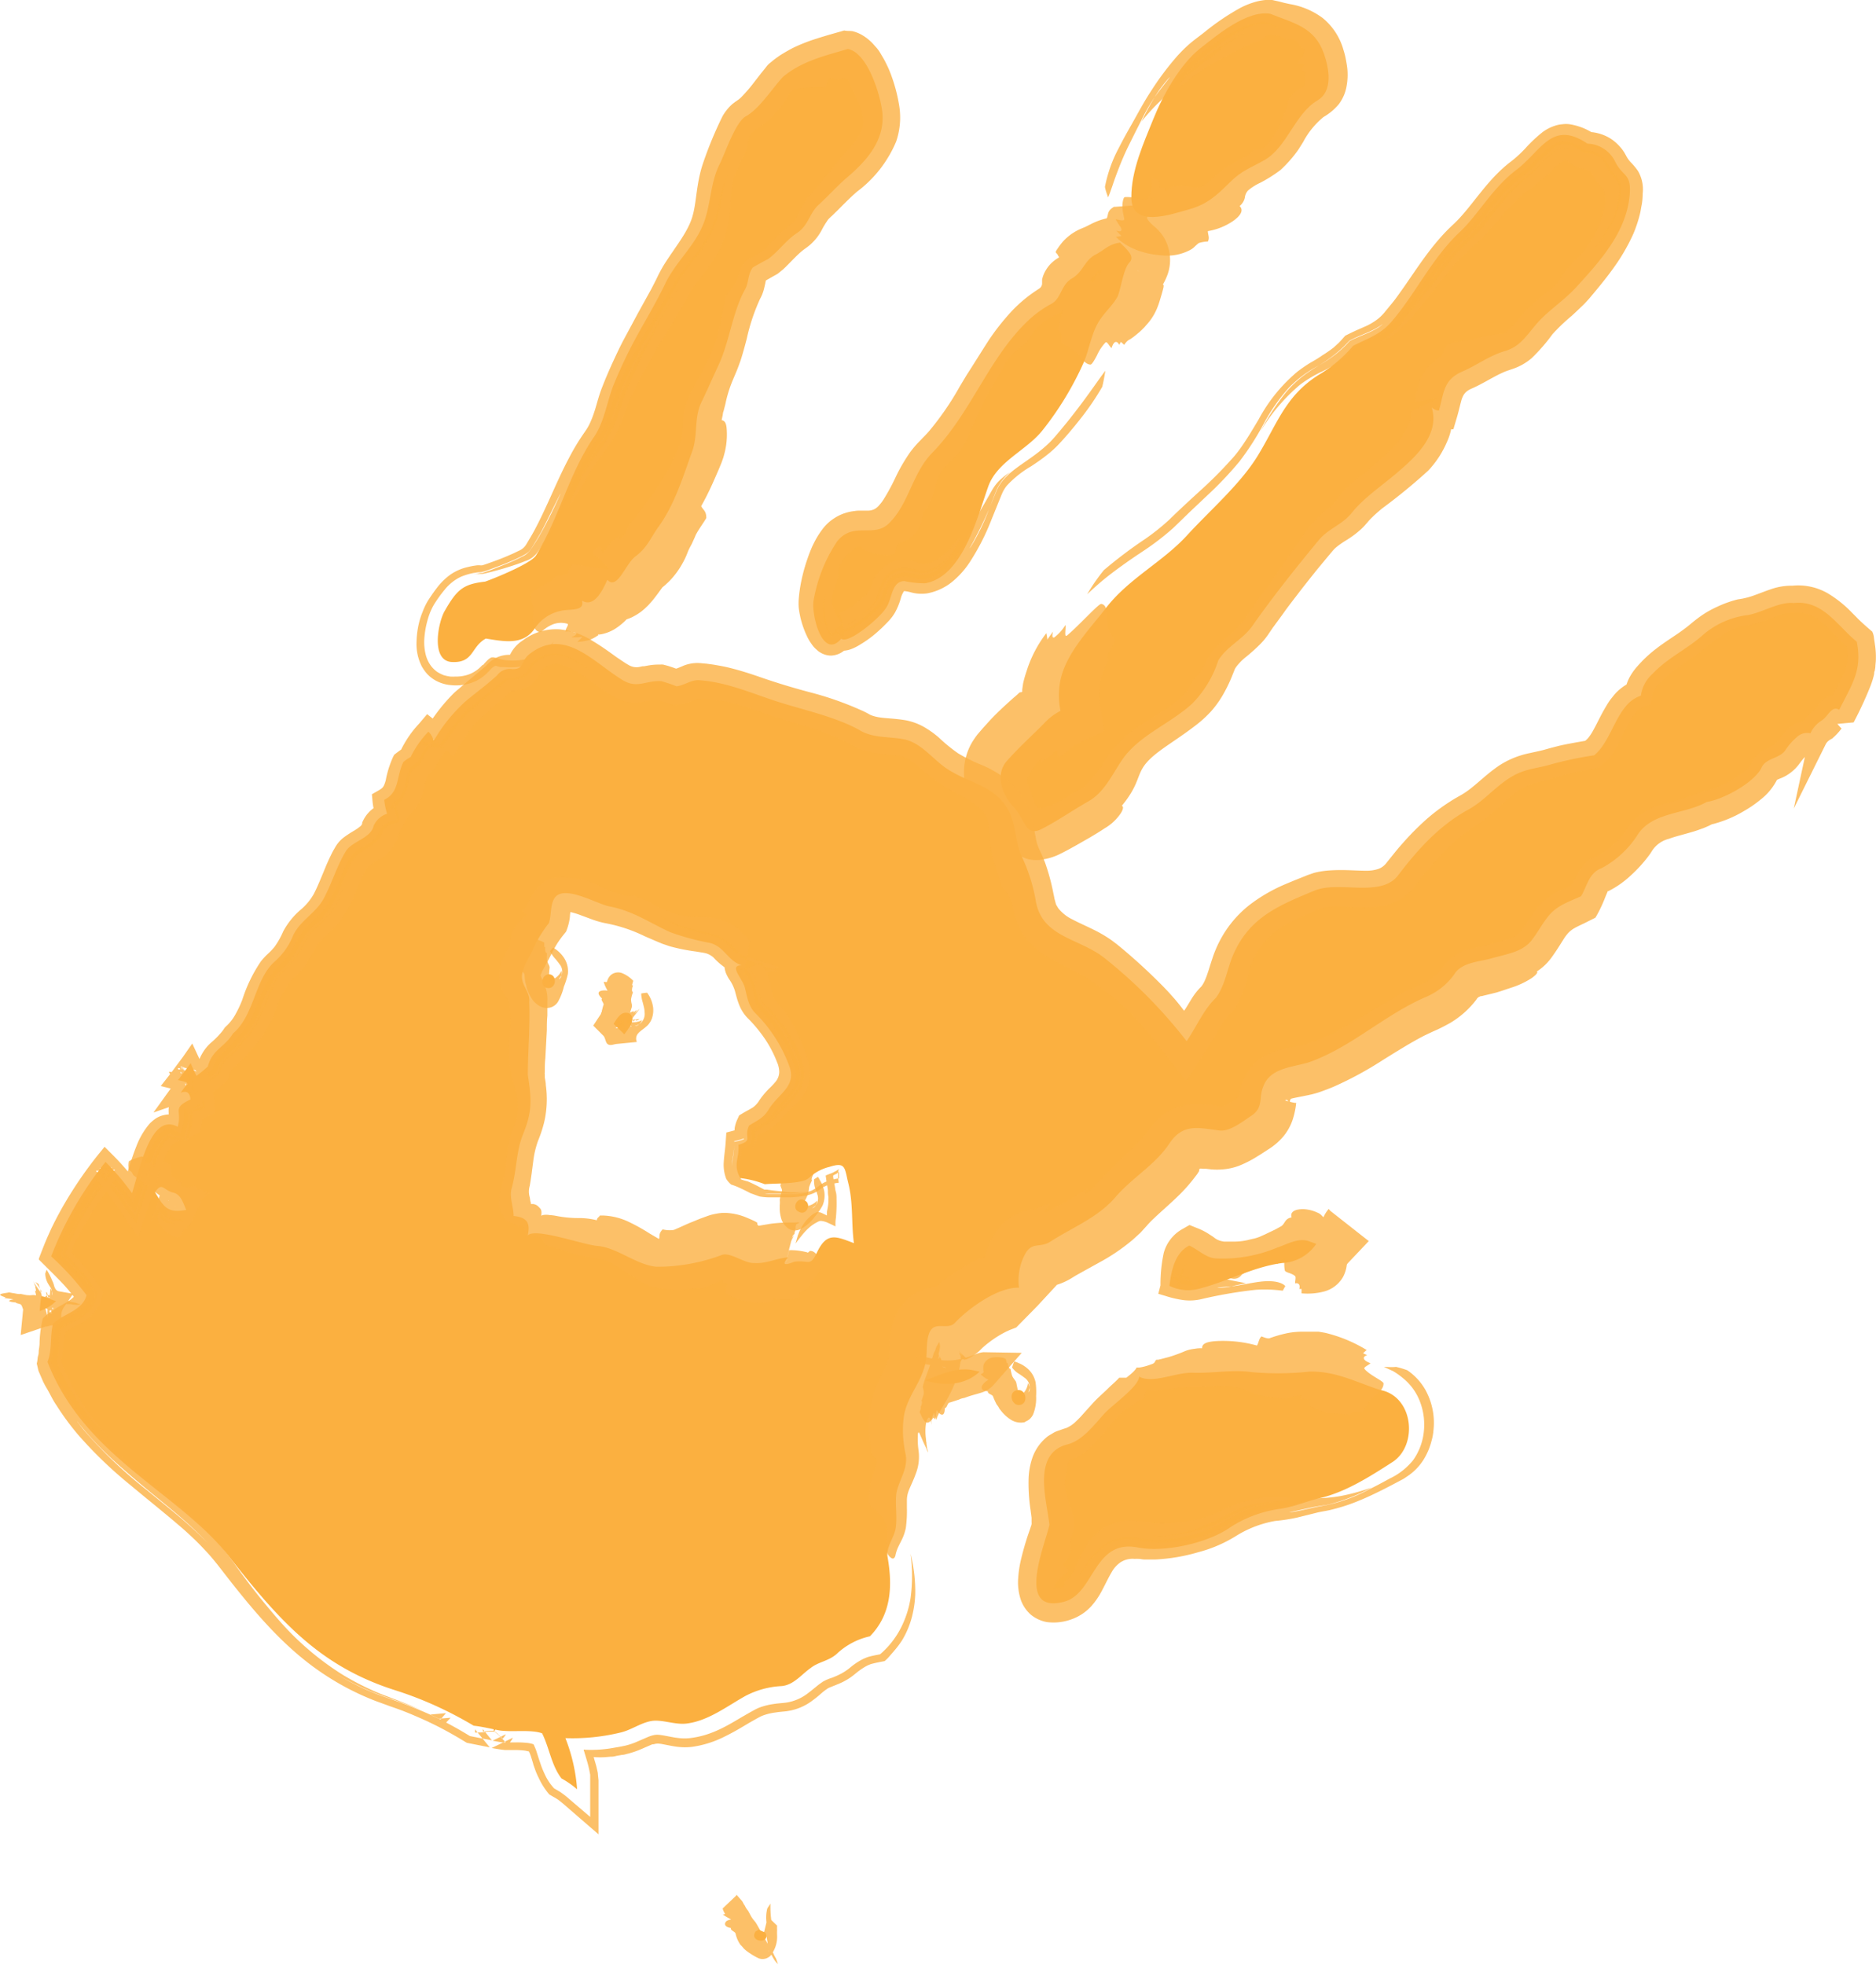 <svg xmlns="http://www.w3.org/2000/svg" viewBox="0 0 256.71 268.86"><defs><style>.cls-1{isolation:isolate;}.cls-2{mix-blend-mode:multiply;}.cls-3{fill:#fbb040;}.cls-4{opacity:0.8;}.cls-5{fill:#fbb042;}.cls-6{fill:none;}</style></defs><g class="cls-1"><g id="Layer_2" data-name="Layer 2"><g id="Layer_1-2" data-name="Layer 1"><g class="cls-2"><path class="cls-3" d="M75.13,133.29c-1.1,0-1.29,1.83-.13,1.89S76.27,133.33,75.13,133.29Z"/><g class="cls-4"><path class="cls-5" d="M75.27,130.12a4.32,4.32,0,0,0,.59.91,9.52,9.52,0,0,1,.7.87,1.56,1.56,0,0,1,.28,1.56.81.81,0,0,1-.31.48c-.14.07,0-.05.31-.48a1.4,1.4,0,0,0,0-.67A2.27,2.27,0,0,1,75.59,134a.33.33,0,0,1-.1.14.92.92,0,0,1-.26.21.33.33,0,0,1-.31,0,.44.44,0,0,1,.13.14.58.58,0,0,0-.24-.2c-.17-.06,0,0,0-.05h-.11c-.11,0,0,0,.11.06l.06,0-.06,0-.14-.06h.11s-.18,0-.11,0a.62.62,0,0,1,.27.15l.06.06,0,0a0,0,0,0,1,0,0h0a.53.53,0,0,1,0-.14h0v-.12h0v.06a.54.54,0,0,1,0,.08s0,0,0,.08l0,0,0,0,.1-.08.13-.05.18,0-.11,0a.57.57,0,0,1-.17-.12s0,0,0,0l0,0h0v0l0,.08h0v0h0v-.11c0-.59,0-1.17.08-1.73,0-.33-.18-.43-.36-1a5.15,5.15,0,0,1,0-1c-.2,0-.29-.44-.24-.85l-.13,0v-.59a4.25,4.25,0,0,0-1.6-.54,1.41,1.41,0,0,0-1.44.66,2,2,0,0,0-.17.95c0,.14-.34.12-.43.16a6.17,6.17,0,0,0,.87,1,1.61,1.61,0,0,0-1,.44c-.2.25-.12.57.6.87-.2.27.47.56.46.83a10.15,10.15,0,0,0,.14,1.16,2.32,2.32,0,0,1,.15.63l.09.24a6.64,6.64,0,0,0,.58,1.21,3.13,3.13,0,0,0,1,1,2.12,2.12,0,0,0,1.3.32,1.8,1.8,0,0,0,1.29-.78,8,8,0,0,0,.84-2.12,11.24,11.24,0,0,0,.54-1.71,3.32,3.32,0,0,0-.65-2.42,4.35,4.35,0,0,0-.81-.84,2.65,2.65,0,0,0-.57-.37A4.21,4.21,0,0,0,75.27,130.12Z"/></g><path class="cls-3" d="M5.64,177.36a19.65,19.65,0,0,0-.2,2A5.56,5.56,0,0,0,7.66,178c-.25-.07-.8-.27-1-.36A4.2,4.2,0,0,0,5.64,177.36Z"/><g class="cls-4"><path class="cls-5" d="M6.19,174.23c.06,1.41.87,1.8.91,2.43a1.86,1.86,0,0,1,.09.47c0,.15-.06,0-.09-.47a1.23,1.23,0,0,0-.21-.38,15,15,0,0,1-.17,1.66l.18.2c.17.22.37.35.55.56l-.35-1.24a.89.89,0,0,1-.36,0c-.17,0-.34.07-.58-.11a3.38,3.38,0,0,0,.58-.21l.57,2-.6-.41v.11l.48.69-.76-2.71H6.28s-.06,0-.13,0l.13,0s0-.06,0-.11l.84,3-.23,0c-.07-.07-.1-.31-.17-.37a1.56,1.56,0,0,1,0-.52l-.08-.13s0,0-.06,0v0a4.31,4.31,0,0,0,.17,2.28l-1.47-5.3c-.3-.19-.46-.32-.41-.24a6.17,6.17,0,0,1,.65,1s-.16-.15,0,0a3.15,3.15,0,0,1,.2.31c0,.09-.35-.33-.15.06.06.18-1.21-1.81-1-1.44.79,1.38.21.38.11.27s.27.56.23.5c-.23-.33,0,.16,0,.35.13.5-.3-.42,0,.55,0,.1.11.77.11.77S5,178,5,178l1.92,1.43c-.1-.11-.25-.2.54-.23-1-.22.22-.33,0-.5s.63-.15,1.33-.2c.11,0,0-.06.25,0s-.38-.12-.27-.14l.43.06.14,0,.33,0a6.56,6.56,0,0,0,.79.1,3.57,3.57,0,0,0,.58-.06l-.72-.24-.56-.1L9.45,178l-1.18-.2c-1.22-.19-2.39-.45-3.5-.61-.33-.05-.44.05-1,0-.18,0-.57-.1-1-.18,0,.07-.47,0-.86-.09l-.08,0-.57-.11c-.56.11-1.62.19-1.1.45a4,4,0,0,0,.59.23c.11,0-.15.06-.19.07.4.08.87.13,1.3.19-.45.08-1.23.3.32.44-.08.1.63.19.7.3a1.36,1.36,0,0,1,.22.51.22.22,0,0,1,.06.19l-.33,3.45,3.42-1.16.1,0,.1,0a2.92,2.92,0,0,1,1.19-.19c.4-.06.77-.29.76-1a2.11,2.11,0,0,1,.28-1.35L10,177l-2-.35a.75.75,0,0,1-.49-.47c-.14-.25-.13-.54-.33-.89a9.05,9.05,0,0,0-.8-1.58Z"/></g><path class="cls-3" d="M73.16,86a5.66,5.66,0,0,1,3.63-2.44c1.15-.28,3.26.13,2.85-1.39,1.66,1,2.82-1.39,3.47-2.85,1.35,1.48,2.47-2.15,3.81-3.17,1.63-1.22,2-2.38,3.13-4,2.25-3.06,3.4-6.89,4.68-10.43.79-2.21.22-4.51,1.24-6.67.83-1.7,1.57-3.43,2.38-5.15,1.51-3.28,1.89-7.25,3.61-10.32.52-.92.36-2.13,1.07-3,.7-.41,1.41-.79,2.11-1.16,1.46-1.1,2.38-2.52,3.92-3.54s1.69-2.61,2.84-3.75c1.37-1.24,2.59-2.63,4-3.84,2.76-2.35,5.29-5.2,4.82-9.08-.28-2.29-2-8-4.7-8.51-3.09.91-6.38,1.69-8.89,3.83-1.43,1.53-3.23,4.37-5.05,5.37-1.43.75-2.86,5.09-3.61,6.57-1.24,2.45-1.18,5.25-2.09,7.81-1.18,3.33-3.92,5.48-5.37,8.57-1,2.08-2.3,4.34-3.43,6.34a67.06,67.06,0,0,0-3.5,7.18c-1,2.37-1.34,5.29-2.8,7.41-3.43,5-4.75,11-7.9,16.15-.54,1.1-5.76,3.21-7,3.64-3,.34-3.85,1.08-5.52,4-.88,1.46-2,6.87,1,7s2.56-2.08,4.62-3.21C69,87.76,71.57,88.31,73.16,86Z"/><g class="cls-4"><path class="cls-5" d="M75.78,87.79a8.8,8.8,0,0,1-1.72,1.48,6.87,6.87,0,0,1-2.58,1,8.71,8.71,0,0,1-2.6,0c-.43-.08-.76-.19-1.2-.31s-.6.07-.85.25a6.94,6.94,0,0,0-.69.73L66,91l-.19.19a3.83,3.83,0,0,1-.6.51,4.36,4.36,0,0,1-1.5.7,5.17,5.17,0,0,1-1.41.16,5.87,5.87,0,0,1-.69,0,6.71,6.71,0,0,1-.89-.19,5.18,5.18,0,0,1-.91-.46,4.3,4.3,0,0,1-.73-.68,4.25,4.25,0,0,1-.49-.76,4.53,4.53,0,0,1-.29-.74,7.07,7.07,0,0,1-.22-2.56,12.48,12.48,0,0,1,.4-2.24,10.06,10.06,0,0,1,.36-1.1,8.41,8.41,0,0,1,.55-1.13,18.53,18.53,0,0,1,1.44-2A6.29,6.29,0,0,1,63,78.94a8.29,8.29,0,0,1,2.53-.65,2.64,2.64,0,0,0,.78-.14c.21-.06.58-.19.86-.3,1.22-.44,2.37-.89,3.38-1.35l.71-.34c.2-.1.39-.2.57-.31a3.11,3.11,0,0,0,.51-.36,2.28,2.28,0,0,0,.36-.46v0l.3-.46c.11-.18.21-.36.32-.53.21-.35.4-.7.59-1,.37-.68.7-1.33,1-1.94.61-1.24,1.14-2.3,1.6-3.22.39-.77.16-.25-.49,1.15-.33.69-.77,1.61-1.32,2.66-.28.53-.58,1.09-.92,1.67s-.74,1.23-1.09,1.71v0a2.73,2.73,0,0,1-1.28,1.1c-.53.28-1.25.62-2,.92s-1.48.61-2.28.91l-.6.21-.5.17c-.18,0-.32,0-.55.06s-.5.07-.8.13a7.75,7.75,0,0,1,.8-.06c.23,0,.37,0,.57,0l.53-.11.63-.16c.85-.22,1.68-.45,2.46-.7s1.54-.5,2.18-.77a3.21,3.21,0,0,0,1.62-1.11c.74-1,1.19-1.7,1.61-2.3,1.08-2.14,2-4.38,3-6.61A39.51,39.51,0,0,1,82,59.76c1.48-2.46,1.75-5.18,2.86-7.46a66.5,66.5,0,0,1,3.6-7c1.32-2.28,2.64-4.58,4-6.88a34.59,34.59,0,0,1,2.08-2.79,21.78,21.78,0,0,0,2.61-3.91,20.34,20.34,0,0,0,1.38-4.52,15,15,0,0,1,1-3.16c-.61,1.57-.79,3.5-1.34,5.55a13.24,13.24,0,0,1-1.22,3,21.78,21.78,0,0,1-1.74,2.6c-.61.79-1.22,1.54-1.75,2.3-.26.37-.52.75-.74,1.13s-.39.75-.65,1.2L89.1,45.1c-1,1.71-1.88,3.35-2.71,5.1-.42.87-.81,1.74-1.2,2.63a23.33,23.33,0,0,0-.92,2.64c-.28.93-.56,1.9-1,2.89a11.52,11.52,0,0,1-.71,1.46c-.13.24-.3.48-.44.7l-.39.58a35.89,35.89,0,0,0-2.68,5c.2-.37.39-.74.6-1.09.45-.9.93-1.77,1.43-2.62.27-.41.51-.84.8-1.24l.42-.6a8.78,8.78,0,0,0,.48-.76,39.22,39.22,0,0,0,2.27-6c.32-.84.79-1.8,1.21-2.69s.9-1.81,1.38-2.69,1-1.73,1.49-2.62l1.56-2.72,1.05-1.87,1.07-1.84-2.12,3.71C89.86,44.77,89,46.4,88.19,48s-1.54,3.29-2.29,5.09c-.45,1-.82,2.12-1.27,3.41a18.41,18.41,0,0,1-1.76,3.93l-.25.38-.21.28L82,61.6c-.27.38-.53.75-.8,1.11-.52.75-1,1.52-1.5,2.32-.53,1.08-1,2.19-1.53,3.3-.12.35-.24.71-.39,1.08l0,0c.58-.58,1.76-2.86,3.5-5.6.44-.67.92-1.37,1.46-2.06l.41-.51c.18-.25.39-.52.55-.79a11.93,11.93,0,0,0,.89-1.64c.51-1.1.87-2.17,1.23-3.15q.27-.73.54-1.38c.1-.2.19-.41.29-.6l.35-.7c1-1.89,2-3.75,3-5.45.26-.41.54-.85.82-1.32l.82-1.36,1.52-2.58c.25-.41.48-.81.71-1.2l.55-1a15.13,15.13,0,0,1,1-1.46c.7-.93,1.41-1.81,1.79-2.4A16,16,0,0,0,99,33a14,14,0,0,0,.84-3.67c.24-2.3.13-4.17.87-5.71.4-.88.68-1.47,1-2.07a8.5,8.5,0,0,0,.65-1.63,2.48,2.48,0,0,1,.18-1.16,2.19,2.19,0,0,1,.91-1.05,7,7,0,0,0,1-.67c.37-.29.69-.58,1-.87A14.05,14.05,0,0,0,108,12.9a2,2,0,0,1,.45-.47,1.26,1.26,0,0,1,.54-.22,8.62,8.62,0,0,1,1.71-.27c1.2-.06,2.32.07,2.39-.19.22-.87.38-1.07.58-1.06a2.8,2.8,0,0,0,1,.22l.22,0a2.25,2.25,0,0,1,.55-.17.59.59,0,0,1,.63.25,7.67,7.67,0,0,0,.33.85l.46.91c.2.41.42.84.63,1.36A8.09,8.09,0,0,1,118,15.8a3.51,3.51,0,0,1-.16,2.15,6,6,0,0,1-1,1.56c-.38.48-.8.94-1.3,1.52l-.8.95-.48.58c-.2.24-.4.49-.59.76l-2.76,3.29a7.15,7.15,0,0,0-1.09,1.45c-.28.49-.45.89-.6,1.21l-.18.4a2.68,2.68,0,0,1-.12.24,2.08,2.08,0,0,1-.11.21,3.4,3.4,0,0,1-.83.74,22.09,22.09,0,0,0-3,2.89,4.11,4.11,0,0,1-1.13.89c-.52.29-1,.58-1.54.85l-.18.1-.17.2a5.34,5.34,0,0,0-1,2.11,5.1,5.1,0,0,1-.24.65,2.44,2.44,0,0,1-.35.51c-.34.45-.71,1-1.07,1.52C98.74,43.43,98.22,46.49,97,49l-2.14,4.09-.52,1c-.07.14-.2.44-.3.65s-.17.46-.24.69a10.32,10.32,0,0,0-.4,2.52,8.67,8.67,0,0,1-.48,3.13c-.43,1-.85,1.9-1.29,2.74a31.75,31.75,0,0,1-3.14,4.84c-.34.49-.61.91-.89,1.26l-.48.6c-.19.22-.36.41-.53.58a4.55,4.55,0,0,0-.77,1.34,2.22,2.22,0,0,1-.72,1.08c-.15.11-.29.24-.43.35,0-.23.08-.47.14-.7a8.26,8.26,0,0,0-1.16,1c-.2.22-.4.45-.55.65l-.34.43c-.33.43-.36.22-.42,0-.08-.41-.21-.74-.87-.14a5.72,5.72,0,0,1-.43.47c-.06.07-.08,0-.11.07h0l.06,0,.13.09.49.4c.32.27.64.59.92.87A3.63,3.63,0,0,1,83.76,79s0,0,0,0a.75.75,0,0,1,.08-.22.65.65,0,0,0,.09-.11,1.82,1.82,0,0,1,.15-.23,1.67,1.67,0,0,1,.39-.36l-6.17-.93a7.38,7.38,0,0,1-.49.76c-.1.1-.09,0-.13,0a.27.27,0,0,1,.07.14,1.05,1.05,0,0,0,0,.18.37.37,0,0,1-.07.23s0,0-.07.06l-.38.08-.61.11a5.43,5.43,0,0,0-.67.16,3.06,3.06,0,0,1-.77.77,11.36,11.36,0,0,0-2.49,1.46c-.25.69.19,1,.07,1.4.36.49.08,1.5.15,2.36s.33,1.54,1,1.62c.2,0,.69-.58,1.45-.93a3.09,3.09,0,0,1,2.29-.21c.23.15-.26.59-.28,1.07a1.52,1.52,0,0,1,.64,0,3.19,3.19,0,0,1,.72.15c.15.06.17.16.06.27a.83.83,0,0,1-.24.18,3.51,3.51,0,0,0-.34.18l.49,0,.51,0,.49-.07c-.15.19-.71.7-.71.7a7.55,7.55,0,0,0,1.56-.24A4.41,4.41,0,0,0,81.71,87l.11-.07.05,0h0c0-.06.06.12-.05-.12H82a4.3,4.3,0,0,0,.63-.12,5.74,5.74,0,0,0,1.44-.6,8.66,8.66,0,0,0,2.49-2.34c.17-.22.36-.51.48-.69l.35-.55.59-1L79.2,82.88c.2.22.42.44.64.64l.36.29a4.18,4.18,0,0,0,.44.31,6,6,0,0,0,2.86.9,5.18,5.18,0,0,0,1.58-.12,6.36,6.36,0,0,0,1.34-.43c.28-.14.56-.29.83-.46l.4-.27.24-.19c.17-.14.33-.27.48-.42l.34-.33.3-.33.23-.26c.3-.36.49-.62.68-.87.36-.48.63-.87.74-1s0,0,0,0l.12-.1.22-.18.43-.4a9.15,9.15,0,0,0,.79-.86,11,11,0,0,0,1.16-1.71,10.52,10.52,0,0,0,.77-1.67,11.38,11.38,0,0,1,.51-1c.18-.41.37-.79.5-1.13.3-.68,1.24-1.94,1.49-2.43,0-1-.46-1.09-.7-1.62.5-.88,1.07-2,1.6-3.19.26-.58.52-1.18.77-1.76l.36-.86.08-.21.13-.36c.09-.24.15-.48.21-.7a10.2,10.2,0,0,0,.32-3.69c-.08-.66-.28-.91-.67-1,.1-.47.16-.73.18-.93a1.07,1.07,0,0,1,.08-.29l.09-.35c.06-.23.12-.45.17-.67a17.36,17.36,0,0,1,1-3.22l.52-1.23c.2-.48.38-1,.55-1.46.32-1,.59-2,.85-3A26.67,26.67,0,0,1,104,40.9a5.71,5.71,0,0,0,.57-1.49c.16-.64.2-.95.26-1.15s0-.12,0-.12h0l-.07,0-.11-.06a.5.5,0,0,1-.12-.09l-.35.74,1.48-.85.52-.29a2.24,2.24,0,0,0,.51-.36l.48-.39.38-.36c1-1,1.69-1.76,2.37-2.28l.27-.2a7,7,0,0,0,2.26-2.54,11.86,11.86,0,0,1,.86-1.41,5.29,5.29,0,0,1,.53-.52l.75-.73c1-1,1.85-1.87,2.71-2.6a16.5,16.5,0,0,0,5.33-6.84,10.11,10.11,0,0,0,.44-4.74,22.07,22.07,0,0,0-1-4l-.17-.48-.23-.57c-.16-.39-.36-.78-.55-1.16s-.43-.75-.64-1.12-.48-.71-.76-1a6.55,6.55,0,0,0-1.9-1.58,5.16,5.16,0,0,0-1.15-.44c-.38-.06-.74,0-1.14-.1l-2.08.59-1,.3-.92.29a23.72,23.72,0,0,0-3.09,1.24c-.51.27-1,.55-1.54.88-.25.16-.5.34-.75.52s-.56.45-.84.67-.53.59-.69.78l-.51.63-.93,1.2a20.83,20.83,0,0,1-1.72,2,3.74,3.74,0,0,1-.38.34l-.1.07-.23.16c-.16.1-.3.23-.46.33a6.54,6.54,0,0,0-1.43,1.75,53.35,53.35,0,0,0-2.65,6.39c-1,2.94-.86,5.53-1.54,7.56S92.47,33.71,91,36a18.46,18.46,0,0,0-1,1.8c-.31.67-.58,1.15-.87,1.73L87.32,42.8c-.6,1.11-1.19,2.23-1.79,3.33s-1.15,2.28-1.68,3.43-1,2.25-1.5,3.54-.73,2.43-1.11,3.5a13.18,13.18,0,0,1-.62,1.51,7.08,7.08,0,0,1-.38.66l-.48.7a30.45,30.45,0,0,0-1.91,3.21c-1.15,2.16-2.06,4.33-3,6.36-.46,1-.93,2-1.42,2.94-.24.47-.49.93-.75,1.37l-.39.66L72,74.5a2.12,2.12,0,0,1-1,.85l-.75.36-.87.38c-.59.25-1.19.48-1.79.7l-.89.32-.44.15-.28.08a.86.86,0,0,1-.28,0,2.57,2.57,0,0,0-.4,0,10.48,10.48,0,0,0-1.27.23,6.94,6.94,0,0,0-2.44,1.07,8.87,8.87,0,0,0-1.84,1.83c-.48.63-.79,1.1-1.17,1.68a8.38,8.38,0,0,0-.72,1.48A10.82,10.82,0,0,0,57.39,85,12.24,12.24,0,0,0,57,87.79a6.73,6.73,0,0,0,.74,3.42,6.15,6.15,0,0,0,.72,1,5,5,0,0,0,1.06.84,5.27,5.27,0,0,0,2.31.69,6.47,6.47,0,0,0,3.36-.6A6,6,0,0,0,66.73,92l.38-.39a2.09,2.09,0,0,1,.42-.38c.16-.1.32-.19.49-.09l.43.12.19,0,0,0,.33,0a9.13,9.13,0,0,0,2.76-.16,7.87,7.87,0,0,0,2.39-1.37A7.65,7.65,0,0,0,75.78,87.79Z"/></g><path class="cls-3" d="M86.07,138.62c-1.09-.35-1.61.68-2.11,1.45l1.47,1.43C86,140.75,87.19,139.31,86.07,138.62Z"/><g class="cls-4"><path class="cls-5" d="M87.74,135.92a4.66,4.66,0,0,0,.21,1.21c.06.23.12.45.17.68a3.54,3.54,0,0,1,.09.71,1.67,1.67,0,0,1-.76,1.61.9.9,0,0,1-.53.24c-.16,0,.06,0,.53-.24a1.53,1.53,0,0,0,.42-.57,2.8,2.8,0,0,1-1.72.25.87.87,0,0,1-.21.17,2.81,2.81,0,0,1-1.09.57,4.13,4.13,0,0,0-.47.21l1.94-.19a.64.64,0,0,1,0-.27l.1.15-2.19.22c.45-.41.81-.67,1.1-.95l-.11,0-.9.27a.27.27,0,0,1-.18.06l.18-.06c.08-.08,0-.25.06-.36s.29,0,.35,0a3.6,3.6,0,0,1,.49.11l.13,0,0,0h0c-.55-.19-1.22-.4-1.76-.53s-1-.12-1,0a2.5,2.5,0,0,0,.39.65l4.55-.45a1.21,1.21,0,0,1-.51.21c-.06,0,.08-.23-.1-.1s-.2.16-.29.23.16-.5-.2-.24c-.17.08,1.34-1.73,1-1.43-1.14,1.12-.31.31-.32.1,0,0-.48.39-.45.32.19-.37-.21,0-.43,0-.5.22.17-.54-.66.07a1.63,1.63,0,0,1-.3.13l.29,2.47-.28-.42c.23-.1-.36-.65.64-.13-.71-.69.32-.13.18-.23s0,0-.07-.08l-.16-.19a2.55,2.55,0,0,1-.18-.28l0-.09s0-.08,0-.06h0a.24.24,0,0,1,0,.09,1.22,1.22,0,0,1,0,.26v0l0,.11v.05c.07-.26.15-.51.22-.76.18-.57.38-1.11.54-1.65.09-.32-.08-.47-.1-1.07a5.39,5.39,0,0,1,.27-1c-.19,0-.18-.51,0-.88l-.13-.09.16-.57a4.35,4.35,0,0,0-1.41-1,1.54,1.54,0,0,0-1.68.24,1.81,1.81,0,0,0-.49.87c0,.14-.37,0-.46.05a5.23,5.23,0,0,0,.53,1.19c-.68-.11-1.91,0-.75,1.08-.25.15.29.65.2.86s-.16.57-.23.8a.45.45,0,0,1-.12.32l0,.09-.06.11-1,1.52,1.37,1.37c.47.48.16,1.55,1.41,1.22l.32-.07,2.87-.28a1.07,1.07,0,0,1,.2-1.2c.27-.32.71-.56,1.19-1a2.74,2.74,0,0,0,.66-1,3.41,3.41,0,0,0,.17-1.54,4.31,4.31,0,0,0-.82-2A6.18,6.18,0,0,0,87.74,135.92Z"/></g><path class="cls-3" d="M148.32,49.53c.78-1.87,1.05-4.09,2.19-5.77.74-1.12,1.77-2,2.43-3.21.48-1.16.78-3.77,1.61-4.64s-.46-1.86-1.28-2.72c-1.58.21-2.1,1-3.41,1.67-1.46.77-1.66,2.36-3.2,3.25s-1.4,2.8-2.91,3.52a15.16,15.16,0,0,0-3.56,2.72c-5.06,5.1-7.45,12.29-12.58,17.55-2.84,2.9-3.19,7-6,9.73-2.08,2-4.84-.33-7.06,2.44a20.86,20.86,0,0,0-3.23,8.15c-.29,2,1.26,8.13,3.8,5.16.94.83,5.51-3,6.22-4.37.73-1.14.69-3.52,2.43-3.51a13.52,13.52,0,0,0,2.82.3c5.17-.9,7.15-9.07,8.63-13.21,1.22-3.48,5.34-5,7.5-7.8A43.12,43.12,0,0,0,148.32,49.53Z"/><g class="cls-4"><path class="cls-5" d="M151.25,50.72c-.76,1-1.79,2.52-3.07,4.24-.64.86-1.34,1.77-2.09,2.71l-1.16,1.41-.61.71c-.2.23-.48.54-.73.78-2.06,2-4.3,3.08-5.72,4.48a5.94,5.94,0,0,0-1.53,2.15l-1,2.45a29.49,29.49,0,0,1-2.49,5.14c-.68,1,.86-1.33,2.49-5.14.34-.84.69-1.8,1.08-2.74a6.78,6.78,0,0,1,1.81-2.31,8.79,8.79,0,0,0-1.63,1.3,6,6,0,0,0-.62.79c-.19.28-.37.62-.55.93-.71,1.25-1.36,2.41-2,3.34a26.09,26.09,0,0,1-2.06,4.3c-1.18,1.9-2.74,3.6-4.76,3.93a3.61,3.61,0,0,1-1.6-.13,8.11,8.11,0,0,0-.93-.18,2.44,2.44,0,0,0-1.22.15,2.2,2.2,0,0,0-.94.83,4.65,4.65,0,0,0-.48.94l-.31.87c-.1.25-.18.5-.3.73a4.74,4.74,0,0,1-1,1.21c-.41.4-.85.77-1.3,1.13a10.71,10.71,0,0,1-2.81,1.67,1.39,1.39,0,0,1-.23,0s0,0,0,0,0,.22,0,.31a.6.6,0,0,1-.09.3l-1.08-.39c-.15.11-.33.33-.44.34s-.06,0-.07,0h0s0,.08,0,.08a.07.07,0,0,1,0,0s0,0,0,0a2.83,2.83,0,0,1-.68-1.16,7.09,7.09,0,0,1-.42-3.55,7.53,7.53,0,0,1,.29-1c-.09.33-.16.7-.21,1a8,8,0,0,0,.53,3.46,4.14,4.14,0,0,0,.35.7c.06.08.12.2.17.22l.06.08s0,0,0,0c-.13.33-.1.2-.12.33a.53.53,0,0,0,0-.21c0-.09-.08-.11,0-.12s.06,0,.14-.09a1.51,1.51,0,0,1,.23-.21l.51-.43.79,1a1.3,1.3,0,0,0,.09-.77l0-.15h0s0,0,0,0l.11,0a4,4,0,0,0,.65-.3,11.35,11.35,0,0,0,1.45-1c.48-.37,1-.76,1.39-1.16.22-.2.43-.41.62-.61a5.17,5.17,0,0,0,.48-.57,3.83,3.83,0,0,0,.34-.67l.28-.83a10.52,10.52,0,0,1,.44-1.06,3.11,3.11,0,0,1,1-1.18,2.79,2.79,0,0,1,1.65-.45,7.34,7.34,0,0,1,1.11.18,3.41,3.41,0,0,0,1.52.12,4.66,4.66,0,0,0,2.19-1.08,8.84,8.84,0,0,0,1.79-2.11A4.16,4.16,0,0,1,130,76a8.6,8.6,0,0,1-1.63,1.62,4.67,4.67,0,0,1-1.88.76,2.44,2.44,0,0,1-1-.06l-.52-.14a5.55,5.55,0,0,0-.84-.15,2.9,2.9,0,0,0-.6,0,2.4,2.4,0,0,0-.69.13,2.74,2.74,0,0,0-1.2.75,5,5,0,0,0-1,1.74l-.25.69c-.07.19-.12.32-.19.47a3,3,0,0,1-.56.8c-.19.2-.54.53-.84.79s-.65.54-1,.8a8.35,8.35,0,0,1-2,1.27,11,11,0,0,0,2-1.27A13.1,13.1,0,0,0,119,83.1a4.65,4.65,0,0,0,.82-1,10.7,10.7,0,0,0,.48-1.46,6.74,6.74,0,0,1,.52-1.23,3.54,3.54,0,0,1,1.48-1.44,3.09,3.09,0,0,1,1-.3l.5,0,.38,0,.61.11.27.07.16,0a2.81,2.81,0,0,0,1.24.2L127,78a4.09,4.09,0,0,0,.49-.18,8.22,8.22,0,0,0,1.26-.68A7.47,7.47,0,0,0,130,76a16.18,16.18,0,0,0,1.26-1.91c.08-.22.17-.45.26-.68l0,0c-.35.24-1,1.08-1.94,2a8.2,8.2,0,0,1-.75.68l-.41.33-.42.26a3.41,3.41,0,0,1-1.67.46,2.53,2.53,0,0,1-1.08-.29l-.7-.17a4.36,4.36,0,0,0-1.1-.08,4.06,4.06,0,0,0-1.55.36,4.37,4.37,0,0,0-1.32.92,6,6,0,0,0-1.2,1.81c-.23.49-.37.87-.49,1.15a1.9,1.9,0,0,1-.57.72c-.06,0-.3.26-.49.41l-.64.5c-.44.33-.88.63-1.27.87a6,6,0,0,1-1,.5s-.08,0-.08,0c.12.28.22.58.31.86a5.38,5.38,0,0,1,.21.76c.25,1,.1,1.51,0,1.51L112.31,85s-.09-.16.28.23a3.62,3.62,0,0,1,.36.42,3.2,3.2,0,0,0,.29.37,1.78,1.78,0,0,1,.35.51,1.72,1.72,0,0,1,.11.29.41.41,0,0,1,0,.09.59.59,0,0,1,0,.23s0-.06,0-.07v0a.23.23,0,0,0,0-.07,1.33,1.33,0,0,1,.11-.24,2.62,2.62,0,0,1,.17-.21,3.51,3.51,0,0,1,.29-.36,3.07,3.07,0,0,1,.34-.29c.11-.06.28-.26.43-.36.45-.36.3-.2.3-.23l-.1-.08a3.34,3.34,0,0,1-.57-.74,6.86,6.86,0,0,1-.82-2,5.1,5.1,0,0,1,.17-1.55,18.87,18.87,0,0,0,.76-2.27c-.11-.12-.08-.49,0-.86a6.37,6.37,0,0,1,.62-1.19,4.64,4.64,0,0,1,.57-.72c.4-.4.79-.7,1.17-1A.75.75,0,0,1,118,75c.13.08.33.2.37.31s0,0,0,.05l.13,0,.27.09.56.17c1.51.49,3.06.36,3.14.08.27-1.05.25-1.16.65-1.33a5.1,5.1,0,0,0,2.59-2c.37-.42.42-1.78.81-2.39a6.76,6.76,0,0,0,1.17-2.32,13,13,0,0,1,.74-2.3,4.29,4.29,0,0,1,.9-1.49l.25-.26.34-.33.64-.62a7.94,7.94,0,0,0,2.06-3.36c.08-.19.73-1.47,1.28-2.68l1.06-2.38c1.08-1.64,1.75-3,2.51-4.28a7.82,7.82,0,0,1,3-3,7.87,7.87,0,0,1,3.73-3.72,5.21,5.21,0,0,0,1.72-1.1A7.75,7.75,0,0,0,147,40.55a2.49,2.49,0,0,1,.52-.67s0,0,.06,0l.3-.19a5.38,5.38,0,0,0,.84-.7c.8-.85,1.22-1.62,1.46-1.81a1.76,1.76,0,0,1,1-.55,11,11,0,0,1,1.65-.62c.38,0,.5.09.84.19l-2.57-.9c.3.43.55.75.7,1l.12.17,0,0h0s0,0,0,0l.08-.06a6.68,6.68,0,0,1,1.67-1.1,1.15,1.15,0,0,1,.36-.09c-.06,0-.06,0-.19-.08a2.53,2.53,0,0,1-.3-.2,1.35,1.35,0,0,1-.19-.16l0,0,0,0c.29.27-2.47-2.39-1.3-1.26h0l0,0-.14.15-.28.35-.21.34a4.62,4.62,0,0,0-.49,1.29c-.18.78-.22,1.45-.4,1.93l-.36-.36c-.11.31-.34.91-.45,1.21s-.23.15-.35.06a1,1,0,0,0-.38-.23.31.31,0,0,0-.21,0l-.12.07-.08,0a.64.64,0,0,1-.36,0,11.12,11.12,0,0,0-1.4,1.31c-.24.39-.5.83-.76,1.35a10.35,10.35,0,0,0-.67,1.58,13.47,13.47,0,0,0-.57,2.64,1.24,1.24,0,0,1,.42.53c0,.43,0,.83,0,1.19.35.32.82.4,1.06.62a3.66,3.66,0,0,1,1.49,1.25c.44.52.84,1.05,1.43,1.08.19,0,.54-.6.89-1.27a6.4,6.4,0,0,1,1.17-1.76c.24-.15.46.44.82.78.36-1.16.81-.95,1.05-.45l.23-.41.46.41a2.45,2.45,0,0,1,.48-.57c.16-.13.26-.14.48-.3a9.12,9.12,0,0,0,.83-.64,7.54,7.54,0,0,0,.57-.5l.31-.31c.09-.08.28-.31.41-.46a7.48,7.48,0,0,0,1.4-2.2,10.68,10.68,0,0,0,.43-1.24l.21-.7c.12-.41.21-.76.26-1a1.37,1.37,0,0,0,0-.29s0-.07,0,0c-.44-.16-1.15-.53-1.51-.68s-.81-.44-1.09-.59a4.35,4.35,0,0,1-.47-.32,3.52,3.52,0,0,1-.37-.27c-.05-.05-.11-.1-.16-.16h0c-.62-.61,5.46,5.26,2.89,2.78h0l0,0,.07-.07.12-.16c.17-.23.32-.42.49-.69a8.09,8.09,0,0,0,.48-1,5.87,5.87,0,0,0,.22-3.83,5.87,5.87,0,0,0-.36-1,4.85,4.85,0,0,0-.39-.69,6,6,0,0,0-1.23-1.34,5.76,5.76,0,0,1-.74-.75c-.18-.23-.23-.37-.21-.4l.7-1.89-5,.38h-.22c-1,.59-.73,1.05-1,1.58a8.85,8.85,0,0,0-2.16.79l-.74.37c-.21.1-.29.12-.52.22A7.16,7.16,0,0,0,145.49,33a9.8,9.8,0,0,0-.76,1,2.83,2.83,0,0,0-.25.4c0,.08,0,.11,0,.15l.07.07.1.12.1.11,0,.07v0l.19.28c.11-.06-.24.14-.44.28a5.6,5.6,0,0,0-.59.48,4.47,4.47,0,0,0-.76.94,4.08,4.08,0,0,0-.55,1.35c0,.23,0,.37,0,.57a.87.87,0,0,1-.3.59c-.11.09-.24.16-.41.28a18.92,18.92,0,0,0-3.56,3,32.68,32.68,0,0,0-3,3.81c-1.06,1.64-2,3.18-3,4.72-.35.57-.68,1.13-1,1.66A39.33,39.33,0,0,1,127.12,59c-.37.44-.78.82-1.16,1.23a14.39,14.39,0,0,0-1.44,1.67,23.56,23.56,0,0,0-2,3.46A28.38,28.38,0,0,1,121,68.18a6.48,6.48,0,0,1-.37.55c-.08.11-.19.23-.29.35a2.27,2.27,0,0,1-.69.58,2.06,2.06,0,0,1-.88.2l-.47,0-.74,0q-.33,0-.66.06a6.34,6.34,0,0,0-4.46,2.62,12,12,0,0,0-.66,1c-.22.37-.39.73-.53,1q-.41.88-.72,1.8a23.78,23.78,0,0,0-1,3.78c-.09.55-.16,1-.22,1.7a7.65,7.65,0,0,0,0,1.44c.06.44.14.86.23,1.27a13,13,0,0,0,.83,2.39,6.5,6.5,0,0,0,.71,1.22,3.48,3.48,0,0,0,.55.64l.35.31a4,4,0,0,0,.49.3,2.85,2.85,0,0,0,1.25.3,3.06,3.06,0,0,0,1.18-.29,3.62,3.62,0,0,0,.79-.54c.19-.19.38-.38.55-.57l-2.18.15a2.39,2.39,0,0,0,.47.31A2.69,2.69,0,0,0,115,89a2.33,2.33,0,0,0,.68,0,3.46,3.46,0,0,0,.85-.22,6.75,6.75,0,0,0,1.11-.56A16.08,16.08,0,0,0,119.42,87a20.53,20.53,0,0,0,1.56-1.4c.25-.25.48-.48.75-.78a6.84,6.84,0,0,0,.73-1,9.33,9.33,0,0,0,.83-2.06,3.37,3.37,0,0,1,.41-.89v0c0,.08,0,0,0,0s0,0,.1,0a5.66,5.66,0,0,1,.79.15,5.41,5.41,0,0,0,2.33.15,7.62,7.62,0,0,0,3.56-1.73,11.92,11.92,0,0,0,2.33-2.7,31.83,31.83,0,0,0,2.87-5.67c.37-.9.73-1.8,1.08-2.67.17-.41.35-.87.51-1.19a4.6,4.6,0,0,1,.49-.75,14.11,14.11,0,0,1,3.34-2.67c.66-.44,1.35-.9,2-1.42a14.81,14.81,0,0,0,2-1.83c1-1.08,1.85-2.11,2.6-3.06a36,36,0,0,0,3.14-4.58C151,52.18,151.15,51.46,151.25,50.72Z"/></g><path class="cls-3" d="M154.81,27c0,4.27,5.4,2.33,7.7,1.7,2.65-.72,3.86-1.85,5.81-3.78,1.66-1.64,2.78-1.92,4.67-3,3.17-1.78,4.13-6.3,7.3-8.19,2.15-1.27,1.59-4.35.87-6.41-1.3-3.65-4.15-4.15-7.36-5.44-3.19-.5-7.26,2.93-9.58,4.75-2.78,2.21-5.11,6.44-6.42,9.7S154.8,23.29,154.81,27Z"/><g class="cls-4"><path class="cls-5" d="M151.63,27c.34-.75.67-1.88,1.13-3.11s1-2.58,1.64-3.88,1.28-2.57,1.86-3.71a23.7,23.7,0,0,1,1.74-3,16.88,16.88,0,0,1,1.94-2.61c.49-.48-.54.67-1.94,2.61a35.68,35.68,0,0,0-1.79,3.32A28.21,28.21,0,0,1,159.67,13a24.31,24.31,0,0,1,1.49-2.25,16.75,16.75,0,0,1,4.12-4.11,22.78,22.78,0,0,1,5-3c.31-.11.73-.27,1.16-.39A5.61,5.61,0,0,1,172.74,3a2.27,2.27,0,0,1,1.25.29l.53.29c.2.1.39.21.54.3l-.94-.38a2.37,2.37,0,0,0-.79-.26,4.53,4.53,0,0,0-1.63.16,14.67,14.67,0,0,0-3.56,1.79C167,6,165.76,6.9,164.66,7.76a15.87,15.87,0,0,0-2.77,3l.34-.31a14.06,14.06,0,0,1,3.13-2.91,39.15,39.15,0,0,1,3.79-2.41,6.24,6.24,0,0,1,1.3-.63c-.43.18-.87.4-1.3.63A29.72,29.72,0,0,0,166,7.67c-.18.13-.38.27-.59.4l-.53.33a6.56,6.56,0,0,0-1,.81c-.49.47-1.08.83-1.63,1.28-.28.34-.55.69-.82,1a4.07,4.07,0,0,1-.17.38h0a9.06,9.06,0,0,0,2.08-1.43c.48-.36,1-.77,1.56-1.11.28-.17.56-.35.83-.48l.48-.26.55-.3c1.43-.81,2.79-1.53,3.83-2s1.79-.63,1.82-.7a8.74,8.74,0,0,1,.85-.69,1.48,1.48,0,0,1,.67-.15,2.72,2.72,0,0,1,.56.07,3.63,3.63,0,0,1,.59.14c.52.16.81.55,1.22.5.09-.11.31-.13.51-.15a2.4,2.4,0,0,1,.92.78c.23.28.37.52.73.61.19.11-.06.75-.41,1.23-.18.26-.36.45-.46.62s-.14.28,0,.27c.81-.07.92-.06.85.08a3.38,3.38,0,0,0-.19.33.94.94,0,0,0-.17.35s.66.25.6.43a.54.54,0,0,0-.11.6,1,1,0,0,1,0,.81c-.09.41-.42.51-.63.63a3.56,3.56,0,0,0-1.85,2.52c-.05.13-.35.91-.65,1.66s-.5,1.39-.5,1.39c-.64.84-1,1.57-1.46,2.1a2.16,2.16,0,0,1-.79.6,1.93,1.93,0,0,1-.49.08,3,3,0,0,1-.66,0c-.57.87-1.72,1.29-2.94,2a12.59,12.59,0,0,0-1.7,1.14,9.79,9.79,0,0,0-1.19,1.06c-1.33,1.43-2.31,1-3.78.78a1.29,1.29,0,0,0-.29,0l-.34.06a1.09,1.09,0,0,1-.57,0c-.36-.12-.84.66-1.31.66v-.45l-.58,0c-.13,0-.13-.16-.12-.31a.88.88,0,0,0-.24-.76,3.61,3.61,0,0,1-.65-.24c-.06-.05-.14-.08-.17-.12v-.06l-.07.75a5.28,5.28,0,0,1-.21,1.33,2.46,2.46,0,0,1-.11.45,2.14,2.14,0,0,1-.1.22.73.73,0,0,0-.07.17c-.15.37-.35.48-.15.33l.12-.07a.19.19,0,0,1,.1,0l.22-.11a2.22,2.22,0,0,1,.49-.13H158c-.2,0-.39.08-.54.09a4.6,4.6,0,0,1-1.81,0,4.51,4.51,0,0,0-1.75-.22c-.15.05-.26.47-.31,1a8.57,8.57,0,0,0,.06,1c.06.34.13.67.2,1,0,.15-.15.19-.39.17s-.53-.11-.8-.14c.42.77.81,1.15.8,1.41s-.24.31-.71.13a6.47,6.47,0,0,0,.49.52,1.5,1.5,0,0,0,.23.21,4.58,4.58,0,0,1-.77.12,5.63,5.63,0,0,0,.84.73,6.49,6.49,0,0,0,.91.58c.28.15.57.29.88.42a6.67,6.67,0,0,0,.81.29,11.51,11.51,0,0,0,2.78.52,6.74,6.74,0,0,0,3.8-.66,2.85,2.85,0,0,0,.68-.45,6.38,6.38,0,0,1,.64-.57,4.74,4.74,0,0,1,1.24-.21c.28-.53,0-.94,0-1.42a8.63,8.63,0,0,0,3.52-1.43c1-.73,1.4-1.44.83-2a2.12,2.12,0,0,0,.71-1.12,1.74,1.74,0,0,1,.43-1A7.39,7.39,0,0,1,172.46,25a19.43,19.43,0,0,0,2.77-1.75,17.2,17.2,0,0,0,2.45-2.8l.63-1A11.1,11.1,0,0,1,181.12,16a7.76,7.76,0,0,0,2.07-1.73,5.68,5.68,0,0,0,1.06-2.41,8.59,8.59,0,0,0,.09-2.68c-.06-.44-.14-.9-.23-1.33s-.18-.72-.29-1.08A8.61,8.61,0,0,0,181,2.47,10.37,10.37,0,0,0,176.5.56l-.69-.15L175,.2l-.91-.2c-.31,0-.62,0-.93,0a7.81,7.81,0,0,0-1.8.39,10.75,10.75,0,0,0-1.58.66,33,33,0,0,0-4.92,3.32c-.75.6-1.44,1.07-2.24,1.77a19.81,19.81,0,0,0-2,2.08,39.37,39.37,0,0,0-3.16,4.31c-.92,1.4-1.72,2.91-2.38,4.08s-1.37,2.41-1.93,3.53a18.84,18.84,0,0,0-1.95,5.42C151.28,26.05,151.46,26.51,151.63,27Z"/></g><path class="cls-3" d="M151.29,83.24c-2.28,2.94-5.62,6.36-6.24,10.14a10.29,10.29,0,0,0,.07,3.87A8,8,0,0,0,142.84,99c-1.71,1.72-3.47,3.3-5.08,5.13s-.66,4.56.94,6.27,1.6,4.17,3.87,3,4.19-2.54,6.35-3.76,3.18-3.52,4.56-5.58c2.3-3.45,6.49-4.93,9.62-7.76a14.87,14.87,0,0,0,3.61-5.95c1.18-1.94,3.38-2.87,4.66-4.72,2.81-4,6-8,9.1-11.75,1.44-1.69,3.14-2,4.58-3.81,1.63-2,4.07-3.64,6-5.29,2.42-2.06,6.05-5.19,4.86-9.06a1.31,1.31,0,0,0,1,.44c.69-2.49.61-4.2,3.19-5.33,2.06-.89,3.66-2.16,5.83-2.8s3-2.22,4.48-3.89,3.66-3.07,5.27-4.84c3.3-3.6,6.85-7.53,7.32-12.56.28-3.11-.92-2.46-2-4.66a4.37,4.37,0,0,0-3.78-2.43c-4.85-3.29-6.31,1-9.69,3.56s-5.18,6.11-7.85,8.6c-3.76,3.57-5.94,8.31-9.26,12.19-1.55,1.81-3.27,2.27-5.27,3.32a18.54,18.54,0,0,1-4.76,4c-4.57,2.92-5.64,6.74-8.34,11.12-2.42,3.89-6.45,7.35-9.57,10.75C159.11,76.9,154.46,79.11,151.29,83.24Z"/><g class="cls-4"><path class="cls-5" d="M148.77,81.3c.82-.77,1.88-1.74,3.14-2.71s2.72-2,4.22-3a36.21,36.21,0,0,0,4.43-3.37l2.27-2.2,2.37-2.24a49.69,49.69,0,0,0,4.38-4.61A37.84,37.84,0,0,0,172.91,58a25.22,25.22,0,0,1,3.5-5A16.42,16.42,0,0,1,180.47,50a20.63,20.63,0,0,0,2.5-1.77c.34-.28.64-.56.9-.81s.57-.59.78-.81c.53-.29,1.08-.52,1.49-.7l1.09-.46a11.59,11.59,0,0,0,1.56-.82c.57-.39.48-.29-.14.15a11.27,11.27,0,0,1-1.45.76l-1.09.46c-.41.18-.94.39-1.43.66l-.46.5c-.17.18-.33.33-.47.46-.29.28-.61.55-.95.82A19.65,19.65,0,0,1,180.47,50a22.17,22.17,0,0,0-2.23,1.49,16.38,16.38,0,0,0-2.19,2.08,34,34,0,0,0-3.59,5.47,25.33,25.33,0,0,1,5.44-6.41,17.15,17.15,0,0,1,3.2-1.89,21.14,21.14,0,0,0,2.77-1.67,16.65,16.65,0,0,0,1.5-1.54c.85-.48,1.87-.85,2.86-1.37a8.91,8.91,0,0,0,2.68-2.1c2.16-2.48,3.83-5.25,5.71-7.79a29.91,29.91,0,0,1,3-3.58c.54-.52,1.18-1.1,1.71-1.71s1.07-1.22,1.57-1.84a46.19,46.19,0,0,1,3-3.56,16.09,16.09,0,0,1,1.7-1.52l1-.74c.32-.27.64-.54.93-.83a16.69,16.69,0,0,1,3.4-2.9,2.63,2.63,0,0,1,1.74-.18,6.12,6.12,0,0,1,1.82.89l.2.13.25.16.3,0a3.35,3.35,0,0,1,2.65,1.63c.11.18.36.75.64,1.17a8.15,8.15,0,0,0,.76.95,2.38,2.38,0,0,1,.52,2c0,.36-.1.71-.15,1.07s-.17.78-.3,1.16a12.34,12.34,0,0,1-.89,2.14,17.22,17.22,0,0,1-2.21,3.22,19.15,19.15,0,0,0,2.31-3.75,13.68,13.68,0,0,0,.72-2,12.65,12.65,0,0,0,.31-1.9,2.25,2.25,0,0,0-.41-1.67c-.2-.25-.37-.39-.62-.72a7.58,7.58,0,0,1-.76-1.25,3,3,0,0,0-2.58-1.72h-.37l-.35-.22a6.23,6.23,0,0,0-1.69-.85,2.18,2.18,0,0,0-1.47,0c-1,.33-2,1.52-3.14,2.63a18.08,18.08,0,0,1-1.89,1.66,16.74,16.74,0,0,0-1.64,1.41,34.48,34.48,0,0,0-3,3.42,32.49,32.49,0,0,1-3.21,3.63,27.35,27.35,0,0,0-3,3.35c-1.83,2.41-3.44,5.11-5.44,7.63l1-1.19c1.53-2,2.87-4.1,4.33-6a28.9,28.9,0,0,1,2.3-2.7c.2-.21.41-.41.62-.61l.68-.64c.48-.46.93-.94,1.36-1.43a61.56,61.56,0,0,1,4.78-5.42,15.74,15.74,0,0,1,1.29-1.06l.82-.63c.25-.23.53-.45.76-.68,1-.89,1.82-1.84,2.59-2.4a2.3,2.3,0,0,1,1.32-.6,2.85,2.85,0,0,1,1.46.47,3.19,3.19,0,0,0-1.45-.45,2.35,2.35,0,0,0-1.33.58,25.38,25.38,0,0,0-2.2,2.15,33.31,33.31,0,0,1-2.55,2.26,37.18,37.18,0,0,0-4.23,5c-.48.59-1,1.2-1.58,1.81-.3.3-.61.6-.94.9l-.83.75A25.68,25.68,0,0,0,197.47,37c-1.4,1.87-2.8,3.63-4.32,5.43-.46.6-.92,1.2-1.42,1.78A10.22,10.22,0,0,1,190,45.89a8.21,8.21,0,0,1-1.25.88l.07,0A6.36,6.36,0,0,0,191,45.58c.24-.19.5-.42.74-.65s.45-.46.7-.7c.48-.5,1-1.06,1.5-1.67,2.09-2.43,4.28-5.78,7.06-8.32l1.2-1.06c.45-.43.88-.86,1.28-1.3.81-.87,1.54-1.73,2.24-2.53a26.92,26.92,0,0,1,2.05-2.16,13.32,13.32,0,0,1,1-.88,6.28,6.28,0,0,1,.52-.38l.67-.5a30.7,30.7,0,0,0,2.62-2.32,6.93,6.93,0,0,1,1.48-1.17s.08,0,.08,0-.08-.35,0-.15v.09s0,0,0,.09v0s0,0,.08,0a5.64,5.64,0,0,1,1,.59l.57.37,1.4.26a1,1,0,0,1,.43.25l.08.11h0l.08.15.19.34a6.74,6.74,0,0,0,.38.62,3.79,3.79,0,0,0,.64.79l.25.21a1.2,1.2,0,0,1,.3.58,3.73,3.73,0,0,1,.11.75l0,.67-.09.69a13.38,13.38,0,0,1-2.85,5.93c-.53.68-1.11,1.25-1.64,1.81-.28.27-.53.54-.78.82a7,7,0,0,0-.62.8c0,.18-.31.68-.73,1.2-1.24,1.14-2.89,2.2-4.29,3.71-.68.72-1.2,1.41-1.61,1.88a10.5,10.5,0,0,1-1,1,1.07,1.07,0,0,1-.52.17l-.16,0-.33,0-.71.11c-1,.17-2,.41-2.91.61s-1.63.34-2.14.41l-.34,0a3.39,3.39,0,0,0-.45.15,1.2,1.2,0,0,0-.54.31c-.7,1.31-.66,1.46-1.33,1.89a5.7,5.7,0,0,0-1.36,1.23,6.68,6.68,0,0,0-.85,1.45,14,14,0,0,0-.66,2,5.1,5.1,0,0,0-.06,1.13l3.27-.51c0,.42-.16.23.37-.26l-4.36,2.17a.69.69,0,0,1,.17.45,8.45,8.45,0,0,1-.83,2.09,11.73,11.73,0,0,1-2.6,3.19c-2.14,2.11-4,3.24-5.55,4.72A13.73,13.73,0,0,0,183,68.27a8.38,8.38,0,0,1-.65.71c-.26.25-.59.53-1.07.93a12.51,12.51,0,0,0-1.68,1.64c-.08.09-.27.29-.53.62l-.21.26-.17.24c-.11.17-.24.35-.38.55L176.35,76c-1.34,2-2.58,3.85-2.58,3.85-1.11,1.39-2,2.7-2.88,3.93l-.63.92a5.76,5.76,0,0,1-.51.7,11.77,11.77,0,0,1-1.34,1.28c-.49.43-1,.86-1.56,1.37a7.52,7.52,0,0,0-1.49,1.85l-.25.54-.22.41c-.15.28-.31.54-.48.8A8.18,8.18,0,0,1,163.27,93a6.29,6.29,0,0,1-1.07,1.76,12,12,0,0,1-1.76,1.59c-1.35,1-3,1.91-4.63,3a18.12,18.12,0,0,0-2.43,1.94,14.86,14.86,0,0,0-2,2.43,21.11,21.11,0,0,1-2.84,3.73,3.65,3.65,0,0,1-.54.39l-.83.49-1.54.9a14.23,14.23,0,0,1-2,1,5.8,5.8,0,0,1-1.09.33.83.83,0,0,1-.53-.09,1.18,1.18,0,0,1-.39-.49c-.18-.4-.27-.84-.4-1.22s-.32-.68-.41-1.06c-.25-.63-.36-1.18,0-1.5a4.46,4.46,0,0,0,.34-.74,6,6,0,0,1,1.39-1.69v.6l1.69-1.45c.43-.37.43-.16.43,0,0,.41,0,.82.87.26.27-.22.5-.39.85-.69l.33-.29.16-.1a2.19,2.19,0,0,1,.41-.26l3.85-1.83-.54-3.28a8,8,0,0,1-.19-1.66,2.49,2.49,0,0,1,.06-.53V94.2a2.6,2.6,0,0,1,0-.39,5.11,5.11,0,0,1,.18-1,14.1,14.1,0,0,1,1.1-2.47,1.19,1.19,0,0,1-.12-.78c.29-.57.62-1.15,1-1.75-.08-.6-.53-.79-.58-1.19-.95-.76,0-3.84-1.36-4-.39,0-3.08,3-4.68,4.33-.41.27-.13-.83-.2-1.45a6.24,6.24,0,0,1-1.53,1.7c-.27.12-.33-.2-.18-.79-.39.52-.77,1.09-.77,1.09,0-.22-.14-.88-.14-.88a16.68,16.68,0,0,0-2.71,5.22A15.91,15.91,0,0,0,140,93.5l-.12.82c0,.1,0,.26,0,.31l0,0a.34.34,0,0,1-.2.08l-.13,0,0,0h0l-.13.11c-.57.54-.51.45-.88.78l-.84.76c-.57.52-1.15,1.07-1.73,1.66-.29.29-.57.6-.85.91l-.65.72-.73.85a12.59,12.59,0,0,0-.75,1.1,8.12,8.12,0,0,0-1.08,4.25,10,10,0,0,0,1.13,4.39,25,25,0,0,0,1.28,2.39c.27.44.6.81.84,1.2s.43.77.56,1c.64.68,1,.77,1.3.76s.49-.14.82-.09a5.21,5.21,0,0,0,2.92,2.06,5.15,5.15,0,0,0,2.07,0,8,8,0,0,0,2.22-.73c1.51-.74,3.45-1.9,4-2.2.82-.49,1.55-.93,2.11-1.31a6.72,6.72,0,0,0,2.22-2.08c.35-.56.37-.92.13-1,2.81-3.43,1.78-4.43,3.91-6.45,1.45-1.39,3.81-2.69,6.37-4.69a16,16,0,0,0,1.91-1.76,13.84,13.84,0,0,0,1.6-2.2,20.55,20.55,0,0,0,1.15-2.3l.43-1.06a1.94,1.94,0,0,1,.3-.57,7.42,7.42,0,0,1,1.3-1.32,24.52,24.52,0,0,0,2-1.8,9.42,9.42,0,0,0,1-1.2l.68-1,1.4-1.91c.7-1,1.4-1.88,2.06-2.75q1.35-1.75,2.7-3.42l1.36-1.64.67-.8a5.11,5.11,0,0,1,.52-.52,12.68,12.68,0,0,1,1.45-1,13.48,13.48,0,0,0,2-1.52c.16-.16.33-.32.47-.49l.38-.43a6.67,6.67,0,0,1,.58-.62c.41-.41.87-.81,1.35-1.21a78.73,78.73,0,0,0,6.32-5.18A13.2,13.2,0,0,0,198,60.46a8,8,0,0,0,.43-5.56l-4.4,2.55a4,4,0,0,0,1.24.92,4,4,0,0,0,1.66.36l1.95,0,.56-1.9c.19-.68.35-1.39.48-1.86a3.65,3.65,0,0,1,.35-.92,2,2,0,0,1,.7-.68c.29-.18.47-.21,1.26-.61,1.28-.65,2.33-1.3,3.28-1.73.24-.11.47-.21.7-.29s.32-.11.87-.3A7.79,7.79,0,0,0,209.59,49a24.72,24.72,0,0,0,2.85-3.28,26,26,0,0,1,2.63-2.51c.51-.46,1.06-1,1.6-1.51.27-.27.54-.57.81-.87l.67-.8c.9-1.08,1.82-2.21,2.7-3.45A26.43,26.43,0,0,0,223.5,32a17.92,17.92,0,0,0,.88-2.62c.12-.45.18-.92.27-1.37s.13-1.05.14-1.57a5,5,0,0,0-.65-3.05,9,9,0,0,0-1-1.2,3.5,3.5,0,0,1-.32-.39,3.17,3.17,0,0,1-.23-.36c-.05-.08-.23-.44-.37-.65a4.74,4.74,0,0,0-.51-.67A6.16,6.16,0,0,0,220.45,19a6,6,0,0,0-3.13-.95l.81.26A8.29,8.29,0,0,0,214.79,17a3.55,3.55,0,0,0-1,0,3.92,3.92,0,0,0-1,.2,5.87,5.87,0,0,0-1.71.88,18.89,18.89,0,0,0-2.31,2.17,16.75,16.75,0,0,1-2,1.84c-3.42,2.59-5.35,6.23-7.87,8.58-3,2.75-5,6.09-7.07,9-.52.73-1,1.43-1.58,2.1-.27.34-.55.66-.82,1a6.37,6.37,0,0,1-.78.78,8,8,0,0,1-1.88,1.13l-1.16.51c-.5.23-1,.47-1.53.74l-.46.52-.43.46-.68.62A16.11,16.11,0,0,1,181,48.58c-.51.36-1.05.69-1.61,1a19.33,19.33,0,0,0-1.87,1.28,22.2,22.2,0,0,0-5.3,6.54c-.65,1.08-1.24,2.09-1.85,3-.3.47-.6.89-.9,1.29s-.63.81-1,1.2a56.27,56.27,0,0,1-4.3,4.3c-1.44,1.32-2.91,2.67-4.17,3.91a30.37,30.37,0,0,1-3.35,2.67A62.3,62.3,0,0,0,151.05,78,25.82,25.82,0,0,0,148.77,81.3Z"/></g><path class="cls-3" d="M175.47,172.79a5.92,5.92,0,0,0,4.64-2.62l-1.05-.38c-1.45-.47-2.9.43-4.24.87a19.37,19.37,0,0,1-8.26,1.51c-1.47,0-2.53-1.18-3.82-1.77-2,1-2.45,3.47-2.72,5.51a5.78,5.78,0,0,0,3.94.43C167.87,175.37,171.45,173.31,175.47,172.79Z"/><g class="cls-4"><path class="cls-5" d="M175.88,175.94c-.6-.62-1.93-.77-3.38-.6s-3,.57-4,.64a9.36,9.36,0,0,1-1.8.21c-.39,0,.47-.12,1.8-.21l2-.43c-1.11-.21-2.21-.41-3-.62-.48.14-1,.27-1.46.38-.68.15-1.33.31-2,.43a4,4,0,0,1-1.86,0,6.43,6.43,0,0,1-1.75-.74l.6,1,.1-.33c.12-.37.26-1,.46-1.51a2.75,2.75,0,0,1,.71-1.21,10.41,10.41,0,0,0-.92,3.1l-.81-1.41a7.24,7.24,0,0,0,1.67.58,3.83,3.83,0,0,0,1.65-.06c.62-.13,1.18-.28,1.77-.44l-.27,0c-.52.1-1,.18-1.56.25a3.39,3.39,0,0,1-1.31,0,5.4,5.4,0,0,1-1.24-.49,2.8,2.8,0,0,1-.52-.26l1.14,2,.07-.19,0,.19-1.15-2,.51.28a3.38,3.38,0,0,0,1.62.13c.25,0,.55.08.84.07a2.43,2.43,0,0,0,.4,0,4.92,4.92,0,0,1,1.25.13l.73-.15.21-.13h0a6.4,6.4,0,0,0-2.8-.58,2.89,2.89,0,0,1-1.11-.55,8.25,8.25,0,0,0-1-.75l2.22,3.82a4.5,4.5,0,0,0,.27-1.12,2.49,2.49,0,0,0-.39-1,1.55,1.55,0,0,1-.25-.94c.06-.18.33-.12.22-.33a.69.69,0,0,1-.2-.32c.12-.21.45-.08.56-.19l-2,0a.4.4,0,0,0,.29,0c.3,0-.23,2.41.12,2.12,1.16-1.18.27-.3,1.38.44.15.11.85-.29,1.1-.13.71.57,1.18.31,1.93.13.16,0,.34-.08.54-.11a2.45,2.45,0,0,1,1.43-.1,1.27,1.27,0,0,0,1.24-.56c.07-.06.51-.3.92-.55l.79-.49c1.35-.14,1.85-1.13,3.2-.43a2.08,2.08,0,0,1,.34-.42,2.57,2.57,0,0,1,.35-.27,4.66,4.66,0,0,1,1-.27,9.9,9.9,0,0,0,1.54-.2c.3-.15.47,0,.44.29l0,.09s.06.1.08.15l.17.31c.12.21.23.44.37.67l-1.55-4.66h0c-.15,0-.14.13-.34,0s.17.41,0,.41l-.27-.34-.17,0a.91.91,0,0,1-.21-.26c-.16-.24-.34-.47-.47-.64l-.39-.44a1.8,1.8,0,0,1-.08.8c0,.19.06.39.07.55a2.53,2.53,0,0,1-.12.36c0,.43.12.9.13,1.19.21,1.21-.13,2.46.08,3.56.08.33.89.33,1.41.79.14.16,0,.59,0,1,.55-.13.72.3.57.76h.31v.6a9,9,0,0,0,3-.23,4.27,4.27,0,0,0,2.64-1.94,4.65,4.65,0,0,0,.55-1.71.58.58,0,0,1,.17-.27l2.84-3-5.19-4.08c-.12-.09-.23-.26-.3-.31a4.69,4.69,0,0,0-.71,1.13l-.29-.29a1.51,1.51,0,0,0-.55-.35,5,5,0,0,0-1.92-.47c-1.2,0-1.83.39-1.6,1.13-1,.17-.87.93-1.5,1.25l-.58.32c-.2.11-.28.15-.71.35s-.81.4-1.24.58a5.18,5.18,0,0,1-1.41.46l-.52.13a8.47,8.47,0,0,1-1.9.22c-.31,0-.62,0-.92,0l-.44,0a1.92,1.92,0,0,1-.29-.05,2.43,2.43,0,0,1-1.09-.5c-.11-.09-.4-.28-.76-.51a8.36,8.36,0,0,0-1.32-.69l-1.29-.52-1,.57a5.35,5.35,0,0,0-2.52,3.23,20.41,20.41,0,0,0-.45,4.45L158.5,177l1,.3a14.57,14.57,0,0,0,2.48.57,7.05,7.05,0,0,0,2.59-.18,61.55,61.55,0,0,1,7.21-1.23,18.5,18.5,0,0,1,3.75.12Z"/></g><path class="cls-3" d="M110.06,164.21c-1-.58-1.8,1.17-.73,1.58C110.37,166.38,111.15,164.63,110.06,164.21Z"/><g class="cls-4"><path class="cls-5" d="M111.4,161.34a3.7,3.7,0,0,0,.08,1c.09.31.27.67.34,1a1.59,1.59,0,0,1-.19,1.56.8.8,0,0,1-.43.37c-.15,0,.06,0,.43-.37a1.53,1.53,0,0,0,.18-.65,2.27,2.27,0,0,1-1.51.76.36.36,0,0,1-.14.1.54.54,0,0,1-.3.08c-.09,0-.24-.15-.14,0s0,.08,0,0,0,0-.1-.13-.16-.11-.1-.09h0c-.06,0,.06,0,.14.12l0,.05,0-.05a.6.6,0,0,0-.12-.11l0,0h.06s-.11-.05,0,0a.46.46,0,0,1,.17.2s0,0,0,0a.15.15,0,0,1,0-.07v0a.73.73,0,0,1,.09-.23l0,0h-.18a.28.28,0,0,1,0,.12l-.05.08,0,0s0,0,0,0l.09,0h.12l.12,0s-.08,0-.14-.1a.42.42,0,0,1-.09-.14v0h0a.46.46,0,0,1,0,.1s0,.09,0,.16h0v.08h0s0,0,0,0l.09-.21.74-1.56a6.78,6.78,0,0,0,.16-1,8.71,8.71,0,0,1,.4-.93c-.14-.05,0-.5.2-.85l-.06-.1.23-.53-.12-.28a1.46,1.46,0,0,0-.26-.32,3.36,3.36,0,0,0-.66-.59,1.5,1.5,0,0,0-1.67-.08,2.25,2.25,0,0,0-.67.8c-.07.13-.4,0-.5,0a4.52,4.52,0,0,0,.34,1.27,1.87,1.87,0,0,0-1.23.08c-.31.18-.38.54.18,1.07-.32.21.21.73.09,1a7.38,7.38,0,0,0-.29,1.21,3.07,3.07,0,0,1,0,.68,2,2,0,0,0,0,.25A4.91,4.91,0,0,0,107,167a2.93,2.93,0,0,0,.61.85,2.31,2.31,0,0,0,.8.49l-.34-.17a1.71,1.71,0,0,0,.71.16,1.83,1.83,0,0,0,.86-.22,5.52,5.52,0,0,0,1.83-1.63,7.81,7.81,0,0,0,1.08-1.54,3.5,3.5,0,0,0,.11-2.48,4.44,4.44,0,0,0-.47-1,2.13,2.13,0,0,0-.27-.46Z"/></g><path class="cls-3" d="M188.83,190.15c-3.38-1.11-6.05-2.57-9.61-2.51a40,40,0,0,1-7.89.08c-2.67-.38-5.36.17-8.09.08-2.35-.08-5.5,1.55-7.36.53-.07,1.37-3.54,3.77-4.7,5-1.43,1.55-3,3.74-5.13,4.28-4.88,1.25-2.79,7.68-2.45,11-.58,2.72-4.71,12.28,2,10.52,4.21-1.08,4-8.61,10.11-7.42,3.59.72,9.65-.6,12.71-2.81a16.64,16.64,0,0,1,6.56-2.45c2.14-.29,3.74-1.07,5.82-1.54,3.49-.87,6.69-2.93,9.7-4.86C194.07,197.8,193.48,191,188.83,190.15Z"/><g class="cls-4"><path class="cls-5" d="M189.37,187l1.26.58a10.19,10.19,0,0,1,1.4,1,7.56,7.56,0,0,1,2.26,3.13,8.79,8.79,0,0,1,.56,4,8.21,8.21,0,0,1-1.5,4.08,9.16,9.16,0,0,1-3.21,2.5c-1,.55-2,1.09-3,1.57a21.42,21.42,0,0,1-5.38,2L181,206l-.71.13-1.31.29c-.83.19-1.58.36-2.24.44s-.19,0,.77-.2l1.82-.4c.36-.08.74-.15,1.15-.22s.86-.12,1.36-.22a25.22,25.22,0,0,0,5.84-2.31,28.39,28.39,0,0,1-4.24,1.16,20.71,20.71,0,0,1-3.62.31,41.6,41.6,0,0,1-4.3,1.08,16.79,16.79,0,0,0-3.84.78,19.72,19.72,0,0,0-3.55,1.64h0l0,0a15.85,15.85,0,0,1-5.33,2.1,17.53,17.53,0,0,1-5.71.35c-.27,0-.58-.08-.93-.16s-.89-.14-1.38-.2a5.74,5.74,0,0,0-3.19.7,8.57,8.57,0,0,0-2.39,2.23c-.58.74-1,1.36-1.38,1.8.49-.75,1-1.54,1.65-2.39a6.86,6.86,0,0,1,2.64-2.14,6.05,6.05,0,0,1,3.34-.39c.63.06,1,.16,1.39.2a12.29,12.29,0,0,0,1.23.08,20.16,20.16,0,0,0,5.09-.67,15.17,15.17,0,0,0,4.64-2l.07,0h0a17.85,17.85,0,0,1,7.05-2.51l-.85,0a18.59,18.59,0,0,0-6.33,2.26l-.09.06a13.88,13.88,0,0,1-3.69,1.55,20.47,20.47,0,0,1-4.09.7,9.24,9.24,0,0,1-2.35,0,14.18,14.18,0,0,0,2.35,0,18.46,18.46,0,0,0,6-1.81c.53-.23,1.05-.49,1.55-.76l.12-.08c.88-.46,1.82-.86,2.69-1.22a11.76,11.76,0,0,1,3.84-.7c.87-.11,1.48-.14,2.19-.3l.63-.23h0a5.23,5.23,0,0,0-1.12-.11l-.84-.05a11.09,11.09,0,0,0-1.28,0,17.51,17.51,0,0,0-6.54,1.86l-.17.11a15.5,15.5,0,0,1-3.56,1.16,20.81,20.81,0,0,1-3.77.44,12.32,12.32,0,0,1-2.8-.18l-.3-.06-.15,0-.27,0c-.37,0-.72-.08-1-.1a6.31,6.31,0,0,0-1.52.06,7,7,0,0,0-4.85,3.27,12.57,12.57,0,0,0-1.16,2.2,17.14,17.14,0,0,1-.89,1.77c-.43.7-.95.86-1.06,1.24.06.13,0,.29-.11.49l-.29.11a3.43,3.43,0,0,1-.48.08,1.29,1.29,0,0,1-.61-.09s0,0,0,0l0,.07a1.8,1.8,0,0,1-.11.29l-.07.12,0,0s0,0,.05-.05l.15-.12c.07-.05.18-.09.24-.14s-.07,0-.14-.05.35-.83.95-1.39,1.19-1.07,1-1.21c-1.38-1-.43-.25.33-2.34a2.58,2.58,0,0,0-.05-.83,5.46,5.46,0,0,1,0-.57,3.51,3.51,0,0,1,.14-.69,3.2,3.2,0,0,0,.41-1.9,6.73,6.73,0,0,0-.12-.82,5.78,5.78,0,0,0-.17-.69,20.88,20.88,0,0,1-.74-2.32,4.78,4.78,0,0,1-.13-2.85,2.35,2.35,0,0,1,.11-.39l.08-.33c0-.24,0-.36.06-.77a1.65,1.65,0,0,1,.3-.34l.2-.12.1-.08.06,0,.13-.06a5.89,5.89,0,0,0,1.12-.57,8.57,8.57,0,0,0,1.55-1.33,7.35,7.35,0,0,0,.55-.64c1.49-1.36,2.15-2.64,3.05-3.42a13,13,0,0,1,1.56-1.26c.29-.2.59-.39.91-.57l.5-.29a3.21,3.21,0,0,0,.35-.1,10.59,10.59,0,0,0,.38-1.09c0-.07,0-.17,0-.21l.18.05a1.59,1.59,0,0,0,.39.08,4.85,4.85,0,0,0,.86,0c.86-.05,1.81-.2,2.61-.31a15.08,15.08,0,0,1,2.15-.17l.44,0,.64,0a12.07,12.07,0,0,0,1.22-.05,11.37,11.37,0,0,1,4.05.14,7.87,7.87,0,0,1,1.48.53,6.47,6.47,0,0,0,1,.37c.39.13.79.24,1.22.34a16.32,16.32,0,0,1,2.22.27c.56.22,1.84-.45,2.75-.41l-.2.45,1.24.06c.31,0,.24.16.18.31-.13.3-.27.6.3.77.06,0,0,.06.08.09s.16.06.22.08.36.12.54.2c.35.13.72.28,1.12.45a20.71,20.71,0,0,1,3.15.26,1.44,1.44,0,0,1,.49-.42l1.17.09c.36-.33.45-.8.69-1,.43-1.14,2.27-1.78,2.26-3,0-.34-1.91-1.13-2.61-2-.14-.24.48-.44.83-.77-1.17-.43-1.1-.91-.46-1.1l-.56-.27.49-.44a19.58,19.58,0,0,0-5.68-2.35l-.87-.15-.44,0-.5,0c-1,0-1.15,0-1.55,0a10.32,10.32,0,0,0-2.11.26,17,17,0,0,0-2.13.63c-.31.1-.93-.19-1.11-.25-.39.36-.35.84-.62,1.25a17.33,17.33,0,0,0-5.12-.63c-1.51.05-2.43.27-2.38,1a4.69,4.69,0,0,0-1,.07,6.55,6.55,0,0,0-.71.12,5.58,5.58,0,0,0-.58.18,20.36,20.36,0,0,1-2.26.83l-1,.26-.46.11-.23,0c-.08,0-.15.18-.22.27-.1.26-.4.32-.67.42s-.53.18-.77.24a5.53,5.53,0,0,1-.71.14h-.39l0,.07-.08.13a4.61,4.61,0,0,1-.7.71l-.46.38-.13.1s-.15,0-.22,0l-.49,0c-.09,0-.15,0-.27,0l-.07.08-.15.16-.33.32-.73.67c-.59.6-1.21,1.12-1.95,1.86-.4.41-.63.69-.92,1l-.8.89a14,14,0,0,1-1.06,1.09,4.26,4.26,0,0,1-1.22.81l-.33.1-.77.27a3.22,3.22,0,0,0-.76.35c-.25.15-.51.29-.74.46a6.43,6.43,0,0,0-2,2.75,9.88,9.88,0,0,0-.56,2.77,24.27,24.27,0,0,0,.27,4.58l.13,1,0,.35,0,.27a1,1,0,0,1-.08.53l-.21.63a38.68,38.68,0,0,0-1.19,4.07,15.11,15.11,0,0,0-.35,2.38,7.55,7.55,0,0,0,.4,3.12,4.91,4.91,0,0,0,1.34,1.92,4.83,4.83,0,0,0,2.17,1,7.07,7.07,0,0,0,3.25-.33,6.69,6.69,0,0,0,2.83-1.83,10.61,10.61,0,0,0,1.53-2.26c.47-.89.85-1.7,1.25-2.37a3.9,3.9,0,0,1,1.27-1.41,3,3,0,0,1,1.88-.44,4.41,4.41,0,0,1,.56,0c.25,0,.48.07.75.08.53,0,1,0,1.56,0a25.1,25.1,0,0,0,5.86-1,18.68,18.68,0,0,0,5.43-2.39l-.09.06a15,15,0,0,1,5.16-1.94,24.67,24.67,0,0,0,3-.46l2.78-.69c.43-.1.8-.16,1.28-.25s1-.23,1.48-.36a23.62,23.62,0,0,0,2.73-.93c1.72-.69,3.25-1.47,4.66-2.2l1-.53.53-.28c.24-.13.45-.29.68-.44a7.55,7.55,0,0,0,2.17-2.23,9.25,9.25,0,0,0,1.13-2.7,6.84,6.84,0,0,0,.23-1.3,9,9,0,0,0,.06-1.26,9.32,9.32,0,0,0-1.19-4.36,8.06,8.06,0,0,0-2.45-2.63,12.33,12.33,0,0,0-1.54-.46C190.36,187.07,189.85,187,189.37,187Z"/></g><path class="cls-3" d="M103.8,264l-.41.24c-1,1.5,2.18,1.79,1.33.15Z"/><g class="cls-4"><path class="cls-5" d="M105,261.08a5,5,0,0,0-.05,2.28,1.47,1.47,0,0,1,0,.42l.32.3s0,0,0,0,0,0,0,0l-.3-.28a4.17,4.17,0,0,1,0-.47c0-.11,0-.23-.08-.36-.14.58-.28,1.14-.4,1.61l.07.12-.18-.17,0,.06c-.07.11-.08.23-.17.26l-.06,0h0s0,0,0,0a.18.18,0,0,1,.13,0v0a.27.27,0,0,1-.09-.11c.06.15.2.13,0,.1,0,0-.11,0-.19,0a.79.79,0,0,0-.22.05c-.11,0-.08,0-.07,0l0-.05-.09.05-.11.06.19,0,.11,0a1.53,1.53,0,0,1,.38,0l.08,0-.08,0s0,0-.11,0a.58.58,0,0,0-.23,0l-.14,0-.22.06-.14,0,.27-.11.08-.06h0l.53.5h0v0l0,.08-.58-.55-.41.2,0,0h0l.05,0,.13-.06a1.52,1.52,0,0,1,.34-.1,1.36,1.36,0,0,1,.25-.07c.41,0,.36,0,.36,0s0,0,0-.05,0,0-.07-.1a.69.69,0,0,1,0-.1v0a1.94,1.94,0,0,1-.05-.2v-.15h0a.06.06,0,0,1,0,0,.84.84,0,0,1-.08.2s-.12.17-.11.15a.32.32,0,0,1-.1.1h0a.76.76,0,0,1,.3,0,3.75,3.75,0,0,1,.52.22l.13.09,0,0,.33,2.09c0-.11-.13-.31-.08-.26l.21.38.11.1a1.9,1.9,0,0,1,.17.28,6.39,6.39,0,0,0,.41.68,3.59,3.59,0,0,0,.4.43c-.07-.21-.16-.44-.25-.71l-.27-.49-.13-.3c-.22-.37-.45-.78-.6-1-.61-1.06-1.17-2.12-1.74-3.09-.17-.28-.29-.33-.61-.81-.1-.16-.28-.51-.49-.89a2.76,2.76,0,0,1-.46-.74l-.06-.05-.28-.51-.62-.71a.67.67,0,0,0-.21-.18s0,0,0,0a.11.11,0,0,0,0,.05v.06h0l-1.85,1.76h0a2,2,0,0,0,.31.7c.06.1-.22.11-.28.14a8.82,8.82,0,0,0,1.13.66c-.27.07-.65.13-.79.43s0,.62.77.75c-.14.34.57.46.63.78a4.28,4.28,0,0,0,.65,1.5c.24.23.37.41.55.6l.21.18a9.43,9.43,0,0,0,1.74,1.08,1.53,1.53,0,0,0,1.93-.8,4.14,4.14,0,0,0,.6-2.33,6.24,6.24,0,0,1,0-.72,4.5,4.5,0,0,1,0-.62l-.8-.77a14.26,14.26,0,0,1-.11-2.25Z"/></g><path class="cls-3" d="M121.47,213.09c-.29-1.37.91-2.73,1.1-4.06.24-1.63-.12-3.24.11-4.87.39-1.76,1.61-3.3,1.25-5.2a14.94,14.94,0,0,1-.3-4.76c.33-3.31,2.81-5.19,3.13-8.53.11-1-.08-3.44,1-4.07.91-.48,2.17.23,2.94-.66,1.9-2,5.89-4.88,8.74-4.77a7.65,7.65,0,0,1,.86-4.65c.93-1.66,2-.76,3.39-1.63,3-1.94,6.54-3.31,8.91-6.07s5.41-4.39,7.4-7.35c1.86-2.81,3.93-2.18,6.87-1.81,1.43.17,3.12-1.2,4.34-2,1.74-1.14,1-2.45,1.65-4,1-2.77,4.44-2.63,6.64-3.47,5.66-2.12,10.06-6.42,15.67-8.82A9.13,9.13,0,0,0,199,133.3c1-1.68,3.51-1.72,5.14-2.2,1.86-.55,4.07-.81,5.35-2.34.94-1.16,1.59-2.51,2.57-3.64,1.21-1.34,2.71-1.78,4.29-2.51.81-1.31,1.06-3.21,2.82-3.84a13.34,13.34,0,0,0,4.85-4.45c2-3.28,6.47-2.87,9.53-4.61,2.17-.3,6.61-2.66,7.54-4.78.66-1.25,2.38-1.14,3.19-2.26a8.78,8.78,0,0,1,1.8-2,2.06,2.06,0,0,1,1.66-.35,4,4,0,0,1,1.62-1.8c.9-.68,1.29-2,2.32-1.42,1.77-3.54,3.18-5.42,2.4-9.31-2.67-2.17-4.64-5.74-8.65-5.29-2-.2-4.29,1.32-6.29,1.65a11.53,11.53,0,0,0-6.32,2.9c-2.17,1.87-4.68,3-6.67,5.12a4.81,4.81,0,0,0-1.61,3,4.5,4.5,0,0,0-2.05,1.44c-1.65,1.93-2.44,5.19-4.35,6.72a49.79,49.79,0,0,0-5.82,1.22c-2.19.66-3.64.55-5.72,1.86s-3.55,3.17-5.63,4.32c-4,2.19-6.91,5.42-9.64,9-2.37,3.15-8.12.7-11.47,2.12-4.83,2-8.76,3.6-11,8.52-.94,2-1.13,4.33-2.48,6.14-1.74,1.69-2.67,4-4,5.93a66.48,66.48,0,0,0-11.14-11.29c-3.43-2.8-8.51-2.84-9.47-7.71a23.68,23.68,0,0,0-1.83-6c-1-2-.86-4.09-1.7-6.08-1.84-3.93-5.29-4-8.6-6.15-2-1.3-3.56-3.62-6-4.08-2-.39-4.23-.12-6.05-1.26-3-1.67-7-2.6-10.33-3.61-3.87-1.16-7.35-2.86-11.43-3.19-1.18-.16-2.11.69-3.25.82-.68-.27-1.36-.49-2.07-.7-2.06-.15-3.27,1.06-5.24-.11-4-2.38-8-7.38-12.81-3.6-1.28,1-.62,2.06-2.34,2.06a2.16,2.16,0,0,0-2.11.87c-1.34,1.21-2.7,2.23-4.09,3.35A22,22,0,0,0,59.56,101c-.08.12-.18.18-.25.28a2.36,2.36,0,0,0-.69-1.18,13.16,13.16,0,0,0-2.42,3.46,5.76,5.76,0,0,0-1,.68c-1,2-.49,4.13-2.62,5.18a9,9,0,0,0,.39,1.91A3,3,0,0,0,51.12,113c-.39,1.71-3,2.09-3.81,3.48-1.22,2-1.9,4.37-3,6.42s-3.23,3-4.2,5.08a9.48,9.48,0,0,1-2.6,3.64c-2.67,2.45-2.71,7.29-5.63,9.77-1.17,1.93-2.79,2.13-3.44,4.51-.56.53-1.07.91-1.55,1.29-.28-.57-.56-1.15-.8-1.75-.54.77-1.12,1.54-1.74,2.33a10.89,10.89,0,0,1,1.19.3c0,.08.08.15.11.22a10.59,10.59,0,0,0-.92,1.21c.82-.34,1.26,0,1.33.91-2.61,1.27-1.09,1.45-1.74,3.74-3.54-1.89-5,4.94-6.25,9.09a33.79,33.79,0,0,0-3.63-4.28A48.57,48.57,0,0,0,7,171.88a38,38,0,0,1,4.84,5.31c-.55,2.13-3.12,2.52-4.58,3.88-.45,1.71-.1,3.58-.76,5.25C11.61,199.45,24.43,204.1,31.39,213s12.49,15,22.69,18.24a49.73,49.73,0,0,1,5.74,2.22h0l0,0a52.89,52.89,0,0,1,5,2.63c.92.1,1.79.29,2.75.49,0,.11,0,.2,0,.31.06-.1.17-.15.22-.27a5.89,5.89,0,0,0,1.24.18c1.5.12,3.78-.17,5.15.33l0,0c1,2,1.27,4.38,2.65,6.17a12.5,12.5,0,0,1,2.14,1.49,23.7,23.7,0,0,0-1.6-7,27.69,27.69,0,0,0,7.47-.75c1.5-.33,2.73-1.29,4.22-1.58s3.34.57,5,.32c2.95-.4,5.51-2.42,8-3.79a11.88,11.88,0,0,1,4.88-1.32c1.67-.14,2.72-1.59,4-2.48,1.07-.85,2.4-.92,3.53-1.9a9.64,9.64,0,0,1,4.57-2.43C122,220.84,122.13,216.94,121.47,213.09Zm-100.25-50c1-1.46,1.1-.24,2.54.08,1.06.3,1.33,1.51,1.72,2.35C23,166,22.45,165.21,21.22,163.11Zm90.52,8.35c-.9,1.91-1.09.89-3.07,1.18-1.41.57-1.68.37-.83-.6-1.59.11-3,.9-4.66.77-1.34.06-3.28-1.56-4.44-1.09a25.12,25.12,0,0,1-8.9,1.6c-2.77-.24-5.45-2.67-8.13-2.85-2.07-.2-8.52-2.54-9.49-1.43.34-1.65,0-2.46-1.94-2.67,0-1.25-.59-2.48-.28-3.73.71-2.44.61-5.07,1.57-7.44,1.29-3.13,1.17-4.77.66-8.12,0-3.32.33-6.64.19-10,.14-1.22-.93-2.14-1-3.31s.92-2.63,1.39-3.61a17,17,0,0,1,2.3-3.85c.36-1.08.16-2.28.69-3.29,1.17-2.19,5.84.69,7.59,1,3.29.65,5.38,2.18,8.32,3.53A33.51,33.51,0,0,0,97.15,129c2,.52,2.44,2.45,4.33,3.06-1.82,0,.14,1.81.45,3.07s.5,2.57,1.45,3.5a19.79,19.79,0,0,1,4.64,7.26c1,2.77-1.51,3.7-2.86,5.93-.75,1.21-1.52,1.43-2.66,2.17-.78,1.69.67,2-1.45,2.63.12,2-.78,2.64.24,4.55a13.76,13.76,0,0,1,3.37.84c1.34-.14,5.07,0,6-.83a6.28,6.28,0,0,1,2.83-1.54c2.26-.72,2.07.11,2.59,2.23.7,2.77.39,5.43.77,8.2C114.39,169.15,113.12,168.47,111.74,171.46Z"/><path class="cls-6" d="M121.47,213.09c-.29-1.37.91-2.73,1.1-4.06.24-1.63-.12-3.24.11-4.87.39-1.76,1.61-3.3,1.25-5.2a14.94,14.94,0,0,1-.3-4.76c.33-3.31,2.81-5.19,3.13-8.53.11-1-.08-3.44,1-4.07.91-.48,2.17.23,2.94-.66,1.9-2,5.89-4.88,8.74-4.77a7.65,7.65,0,0,1,.86-4.65c.93-1.66,2-.76,3.39-1.63,3-1.94,6.54-3.31,8.91-6.07s5.41-4.39,7.4-7.35c1.86-2.81,3.93-2.18,6.87-1.81,1.43.17,3.12-1.2,4.34-2,1.74-1.14,1-2.45,1.65-4,1-2.77,4.44-2.63,6.64-3.47,5.66-2.12,10.06-6.42,15.67-8.82A9.13,9.13,0,0,0,199,133.3c1-1.68,3.51-1.72,5.14-2.2,1.86-.55,4.07-.81,5.35-2.34.94-1.16,1.59-2.51,2.57-3.64,1.21-1.34,2.71-1.78,4.29-2.51.81-1.31,1.06-3.21,2.82-3.84a13.34,13.34,0,0,0,4.85-4.45c2-3.28,6.47-2.87,9.53-4.61,2.17-.3,6.61-2.66,7.54-4.78.66-1.25,2.38-1.14,3.19-2.26a8.78,8.78,0,0,1,1.8-2,2.06,2.06,0,0,1,1.66-.35,4,4,0,0,1,1.62-1.8c.9-.68,1.29-2,2.32-1.42,1.77-3.54,3.18-5.42,2.4-9.31-2.67-2.17-4.64-5.74-8.65-5.29-2-.2-4.29,1.32-6.29,1.65a11.53,11.53,0,0,0-6.32,2.9c-2.17,1.87-4.68,3-6.67,5.12a4.81,4.81,0,0,0-1.61,3,4.5,4.5,0,0,0-2.05,1.44c-1.65,1.93-2.44,5.19-4.35,6.72a49.79,49.79,0,0,0-5.82,1.22c-2.19.66-3.64.55-5.72,1.86s-3.55,3.17-5.63,4.32c-4,2.19-6.91,5.42-9.64,9-2.37,3.15-8.12.7-11.47,2.12-4.83,2-8.76,3.6-11,8.52-.94,2-1.13,4.33-2.48,6.14-1.74,1.69-2.67,4-4,5.93a66.48,66.48,0,0,0-11.14-11.29c-3.43-2.8-8.51-2.84-9.47-7.71a23.68,23.68,0,0,0-1.83-6c-1-2-.86-4.09-1.7-6.08-1.84-3.93-5.29-4-8.6-6.15-2-1.3-3.56-3.62-6-4.08-2-.39-4.23-.12-6.05-1.26-3-1.67-7-2.6-10.33-3.61-3.87-1.16-7.35-2.86-11.43-3.19-1.18-.16-2.11.69-3.25.82-.68-.27-1.36-.49-2.07-.7-2.06-.15-3.27,1.06-5.24-.11-4-2.38-8-7.38-12.81-3.6-1.28,1-.62,2.06-2.34,2.06a2.16,2.16,0,0,0-2.11.87c-1.34,1.21-2.7,2.23-4.09,3.35A22,22,0,0,0,59.56,101c-.08.12-.18.18-.25.28a2.36,2.36,0,0,0-.69-1.18,13.16,13.16,0,0,0-2.42,3.46,5.76,5.76,0,0,0-1,.68c-1,2-.49,4.13-2.62,5.18a9,9,0,0,0,.39,1.91A3,3,0,0,0,51.12,113c-.39,1.71-3,2.09-3.81,3.48-1.22,2-1.9,4.37-3,6.42s-3.23,3-4.2,5.08a9.48,9.48,0,0,1-2.6,3.64c-2.67,2.45-2.71,7.29-5.63,9.77-1.17,1.93-2.79,2.13-3.44,4.51-.56.53-1.07.91-1.55,1.29-.28-.57-.56-1.15-.8-1.75-.54.77-1.12,1.54-1.74,2.33a10.89,10.89,0,0,1,1.19.3c0,.08.08.15.11.22a10.59,10.59,0,0,0-.92,1.21c.82-.34,1.26,0,1.33.91-2.61,1.27-1.09,1.45-1.74,3.74-3.54-1.89-5,4.94-6.25,9.09a33.79,33.79,0,0,0-3.63-4.28A48.57,48.57,0,0,0,7,171.88a38,38,0,0,1,4.84,5.31c-.55,2.13-3.12,2.52-4.58,3.88-.45,1.71-.1,3.58-.76,5.25C11.61,199.45,24.43,204.1,31.39,213s12.49,15,22.69,18.24a49.73,49.73,0,0,1,5.74,2.22h0l0,0a52.89,52.89,0,0,1,5,2.63c.92.1,1.79.29,2.75.49,0,.11,0,.2,0,.31.06-.1.17-.15.22-.27a5.89,5.89,0,0,0,1.24.18c1.5.12,3.78-.17,5.15.33l0,0c1,2,1.27,4.38,2.65,6.17a12.5,12.5,0,0,1,2.14,1.49,23.7,23.7,0,0,0-1.6-7,27.69,27.69,0,0,0,7.47-.75c1.5-.33,2.73-1.29,4.22-1.58s3.34.57,5,.32c2.95-.4,5.51-2.42,8-3.79a11.88,11.88,0,0,1,4.88-1.32c1.67-.14,2.72-1.59,4-2.48,1.07-.85,2.4-.92,3.53-1.9a9.64,9.64,0,0,1,4.57-2.43C122,220.84,122.13,216.94,121.47,213.09Zm-100.25-50c1-1.46,1.1-.24,2.54.08,1.06.3,1.33,1.51,1.72,2.35C23,166,22.45,165.21,21.22,163.11Zm90.52,8.35c-.9,1.91-1.09.89-3.07,1.18-1.41.57-1.68.37-.83-.6-1.59.11-3,.9-4.66.77-1.34.06-3.28-1.56-4.44-1.09a25.12,25.12,0,0,1-8.9,1.6c-2.77-.24-5.45-2.67-8.13-2.85-2.07-.2-8.52-2.54-9.49-1.43.34-1.65,0-2.46-1.94-2.67,0-1.25-.59-2.48-.28-3.73.71-2.44.61-5.07,1.57-7.44,1.29-3.13,1.17-4.77.66-8.12,0-3.32.33-6.64.19-10,.14-1.22-.93-2.14-1-3.31s.92-2.63,1.39-3.61a17,17,0,0,1,2.3-3.85c.36-1.08.16-2.28.69-3.29,1.17-2.19,5.84.69,7.59,1,3.29.65,5.38,2.18,8.32,3.53A33.51,33.51,0,0,0,97.15,129c2,.52,2.44,2.45,4.33,3.06-1.82,0,.14,1.81.45,3.07s.5,2.57,1.45,3.5a19.79,19.79,0,0,1,4.64,7.26c1,2.77-1.51,3.7-2.86,5.93-.75,1.21-1.52,1.43-2.66,2.17-.78,1.69.67,2-1.45,2.63.12,2-.78,2.64.24,4.55a13.76,13.76,0,0,1,3.37.84c1.34-.14,5.07,0,6-.83a6.28,6.28,0,0,1,2.83-1.54c2.26-.72,2.07.11,2.59,2.23.7,2.77.39,5.43.77,8.2C114.39,169.15,113.12,168.47,111.74,171.46Z"/><g class="cls-4"><path class="cls-5" d="M108.86,170.13c.23-.3.45-.62.77-1a8.33,8.33,0,0,1,1.34-1.39,6.08,6.08,0,0,1,.56-.38l.32-.18.17-.08.12-.05a1.12,1.12,0,0,1,.37,0,3,3,0,0,1,.84.27l.54.25.28.14.15.07v-.12c0-.31,0-.66.06-1a21.17,21.17,0,0,0,.09-2.62c0-.33,0-.65-.1-1s-.09-.59-.18-1l-.18-1,0-.17v-.06l0,0,.27-.14.16-.08a1.34,1.34,0,0,0,.26-.19.44.44,0,0,0,.11-.09c0-.05,0,0,0,0s0,0,0,0l0,.08c0,.07,0,.07,0,.19a2,2,0,0,0,0,.34,1.27,1.27,0,0,1,0,.2v.12h0a.56.56,0,0,0-.22,0,8.33,8.33,0,0,0-.91.22,4,4,0,0,0-1.54.72,5.2,5.2,0,0,1-1.12.72,6.16,6.16,0,0,1-1.26.33c-.41.06-.88.1-1.23.12l-1,0h-2.22a4.34,4.34,0,0,1-1-.11l-.94-.35a17.44,17.44,0,0,0-1.62-.72l-.41-.13c-.66,0-.86-.71-1-.89a4.72,4.72,0,0,1-.1-2.56c.11-.72.21-1.35.23-1.82l0-.64.5-.13a4.1,4.1,0,0,0,.78-.25h0c0,.05.13.09.12.09l0,0a.2.2,0,0,0-.11,0c-.11,0,0,0,0,0s0-.07,0-.13c0-.45,0-.49,0-.11a2.36,2.36,0,0,1,0,.25s-.06,0,.06,0,0,0,0,0l0,0s-.07-.06-.06,0a3.81,3.81,0,0,1-.81.26l-.48.1,0,.61a15.06,15.06,0,0,1-.25,2,4.66,4.66,0,0,0,.08,2.39,6.61,6.61,0,0,0,.35.63c0,.14.16.15.28.17l.33.1.42.12c.44.16.91.35,1.63.68l.72.25.38.14.4,0c.55,0,1.17,0,1.8,0h.89l.88,0a10.57,10.57,0,0,0,2.1-.31,9.55,9.55,0,0,1-2.1.11c-.63,0-1.13-.09-1.77-.15s-1.17-.12-1.66-.2l-.35,0-.33-.17-.58-.31c-.68-.34-1.06-.52-1.41-.66a7.15,7.15,0,0,1-.88-.26,5.2,5.2,0,0,1-.16-.76,2.61,2.61,0,0,1,0-1,24.58,24.58,0,0,0,.29-2.72l-.23.34a4.87,4.87,0,0,0,.8-.29,1.33,1.33,0,0,0,.44-.29.87.87,0,0,0,.25-.58c0-.38,0-.58,0-.81a1.89,1.89,0,0,1,.17-.66l.06-.14-.15.17c.5-.31,1.07-.57,1.63-1a4.85,4.85,0,0,0,1.33-1.45,10.12,10.12,0,0,1,1.19-1.41,11.46,11.46,0,0,0,1.35-1.59,3.43,3.43,0,0,0,.6-2,6,6,0,0,0-.49-2,18.86,18.86,0,0,0-1.81-3.56,21.15,21.15,0,0,0-2.38-3.09,3.41,3.41,0,0,1-.87-1.4c-.17-.51-.27-1.1-.44-1.8a7.2,7.2,0,0,0-.85-2,2.86,2.86,0,0,1-.28-.65h0s-.1,0-.14,0-.29,0-.31,0a.28.28,0,0,1-.18,0s0,0,0,0,.09.08.1.12,0,.1.1.25c.14.35,0,.2.09.23h.11l4.79-.4-4.47-1.6a5.35,5.35,0,0,1-1.92-1.64,5.77,5.77,0,0,0-1.72-1.31,12.21,12.21,0,0,0-2.07-.62,21.11,21.11,0,0,1-3.33-.94,22.42,22.42,0,0,1-2.4-1.34,23,23,0,0,0,2.78,1.33,29.32,29.32,0,0,0,3.07.76,12.3,12.3,0,0,1,1.88.52A5.85,5.85,0,0,1,99.79,129c1,1,1.45,1.58,2.1,1.79l4.9,1.59-5.32,1h-.09s0-.07,0-.1a1.23,1.23,0,0,0,0-.19,1.32,1.32,0,0,0-.13-.38.48.48,0,0,0-.09-.19c-.07-.07-.06-.06,0-.06h0a.22.22,0,0,0,.08,0c.08,0,.07,0,.23,0a1.58,1.58,0,0,0,.38,0,.94.94,0,0,1,.26-.07h0a.78.78,0,0,0,0,.09c0,.09.11.22.18.35a8,8,0,0,1,1,2.15c.19.74.29,1.29.46,1.74a3.12,3.12,0,0,0,.8,1.25,22.33,22.33,0,0,1,2.47,3.14,18.85,18.85,0,0,1,1,1.74c.16.31.3.58.45.93s.31.7.44,1.06a6.25,6.25,0,0,1,.51,2.2,4,4,0,0,1-.64,2.13A11.58,11.58,0,0,1,107.3,151a9.73,9.73,0,0,0-1.12,1.35,5.75,5.75,0,0,1-1.17,1.38,9.78,9.78,0,0,1-1.45.94l.49-.24.57-.29a5.71,5.71,0,0,0,1.67-1.72,9.6,9.6,0,0,1,1.13-1.31,11.66,11.66,0,0,0,1.51-1.77,4.16,4.16,0,0,0,.68-2.19,6.29,6.29,0,0,0-.47-2.29c-.13-.37-.28-.74-.44-1.11s-.29-.64-.44-.95c-.31-.62-.65-1.21-1-1.79a23.23,23.23,0,0,0-2.45-3.23,2.67,2.67,0,0,1-.66-1.06,5.25,5.25,0,0,1-.17-.6l-.19-.85c0-.11,0-.21-.08-.33a6,6,0,0,0-.35-1c-.14-.33-.34-.67-.47-.91a5.9,5.9,0,0,1-.31-.62l0-.08s0,0,0,0l-.17.06-.25.08-.26.06-.15,0a1.12,1.12,0,0,1-.32,0c-.14,0-.12,0-.2,0s-.14-.05-.11,0l.11,0c.07,0,.06,0,.19,0a1.05,1.05,0,0,0,.31,0l.15,0,.24-.05a3.73,3.73,0,0,0,.47-.15h0l0,.07a6.29,6.29,0,0,0,.32.62c.12.23.31.57.46.9a5.5,5.5,0,0,1,.34,1l.08.33.21.84a5.1,5.1,0,0,0,.2.59,2.55,2.55,0,0,0,.71,1,21.47,21.47,0,0,1,3.79,5c.14.27.24.5.38.81s.28.67.4,1a8.06,8.06,0,0,1,.5,2.09,4.26,4.26,0,0,1-.34,2.09,6.85,6.85,0,0,1-1.11,1.72c-.4.46-.94,1-1.23,1.24a8.52,8.52,0,0,0-.85.85,6,6,0,0,1-1.82,1.62c-.61.39-1.09.61-1.52.87l.4-.46a1.49,1.49,0,0,0-.18.83,2.35,2.35,0,0,1,0,.77,1.69,1.69,0,0,1-.29.68,2.28,2.28,0,0,1-.43.41l.08,0a1.51,1.51,0,0,0,.71-.73,3.38,3.38,0,0,0,.23-1.08c.06-.35.15-.36.35-.63l-.6.69a13.35,13.35,0,0,0,1.64-.75,6.08,6.08,0,0,0,2-1.82,12,12,0,0,1,.94-.91,14.82,14.82,0,0,0,1.72-1.79,5.68,5.68,0,0,0,1.1-2.4,6.18,6.18,0,0,0-.2-2.76c-.14-.47-.29-.94-.47-1.4-.08-.23-.18-.48-.27-.68l-.22-.54c-.31-.7-.66-1.39-1-2.06a23.8,23.8,0,0,0-2.61-3.67,1.63,1.63,0,0,1-.33-.72c0-.17-.1-.63-.3-1.48a11.15,11.15,0,0,0-1.16-2.76l0-.09h0s.09,0-.14.08-.61.27-.93.39l-.23.09-.14.06c-.09.05-.19.08-.28.12a4.73,4.73,0,0,1-.59.16,1.35,1.35,0,0,1-.36.07h-.26l-.14,0a.31.31,0,0,1,.11.15s0,0,0,.09a1.3,1.3,0,0,1,.08.17,6.08,6.08,0,0,1,.17,1.91l1.09-6.07v0l.06-.12,0,0,0-.05h0l0,0c-.06-.06-.18-.17-.36-.37l-.31-.31c-.1-.11-.3-.31-.44-.44a10,10,0,0,0-.83-.7,6.61,6.61,0,0,0-1.89-1,8.76,8.76,0,0,0-1-.25l-.5-.08-.36,0c-.93-.09-1.74-.1-2.47-.14l-1-.1a4.61,4.61,0,0,1-1-.24,18.88,18.88,0,0,1-2.49-1,13.61,13.61,0,0,0-3.33-1.52,4.31,4.31,0,0,1-1.3,0L83.9,122c-.54-.14-1.57-.71-2.49-1.11a7.56,7.56,0,0,0-3.18-.76,7.9,7.9,0,0,0-2.56,0,4.91,4.91,0,0,0-.51.15l-.55.28a3.83,3.83,0,0,0-1,.8,7.74,7.74,0,0,0-.67.85,6.53,6.53,0,0,0-.44.74c-.26.48-.44.89-.59,1.21s-.13.16-.18.22l-.15.09c-.17.1-.25.14-.15.2a2.26,2.26,0,0,1,.59.45c.13.16,0,.18-.2.24l-.09,0-.17.15a5.82,5.82,0,0,0-.42.43,7.87,7.87,0,0,0-1,1.45,4.68,4.68,0,0,0-.28,1.25,2.1,2.1,0,0,1-.32,1.17,7.07,7.07,0,0,0-1,2,5.87,5.87,0,0,0-.25,1.38,4.83,4.83,0,0,0,.17,1.58c.73,2.18,1.18,1.71,1.25,2.6l0,.11a18,18,0,0,1,0,4.77,14.87,14.87,0,0,0-.07,2,11,11,0,0,0,.1,1.2c0,.21.07.44.1.68s0,.24.07.36l.08.53c0,.14.22.88.36,1.42a20,20,0,0,1,.43,2,7.87,7.87,0,0,1,0,1.86,6.57,6.57,0,0,1-.12.86c-.16.5-.35,1-.55,1.46a10.12,10.12,0,0,0-.48,1.69,28.42,28.42,0,0,0-.4,2.92c-.05.44-.11.86-.18,1.27a12,12,0,0,1-.32,1.3,8.79,8.79,0,0,0-.43,3.33c.06.23.13.47.19.71.47.53.49,1.27,1.22,1.31a4,4,0,0,1,1,.51l.12.09s0,.11,0,.17v0l.2-.2v0h0l-.23.21h0l.35-.19.18-.09s0,0,.06,0l.09.1a1.56,1.56,0,0,1,.16.2,1.83,1.83,0,0,1,.28.82,1.64,1.64,0,0,1,0,.38c.06.06.2-.11.35-.07a3.73,3.73,0,0,1,1.2.14l.64.17c.18.28.35.61.52.92l.06.12.12,0,.13,0,.28.08.56.16,1.13.35a22.87,22.87,0,0,0,4.76,1.18,6,6,0,0,1,2.35.83c.75.42,1.45.9,2.22,1.38A10.77,10.77,0,0,0,89.16,176a5.74,5.74,0,0,0,1,.2l.79.12c.54.07,1.1.13,1.7.15,1.36,0,2.32-.29,3.12-.23a3.71,3.71,0,0,0,1.44-.41l.89-.39.45-.21.15-.08a.58.58,0,0,1,.21-.07c0,.16,0,.32,0,.48a.77.77,0,0,1,.52.06c.12.07.06.21,0,.35a1.73,1.73,0,0,0-.07.83.48.48,0,0,1,0,.14l0,.07s.15.1.4.22a9,9,0,0,0,3,.9,10.76,10.76,0,0,0,1.8.06c.52,0,1.55-.18,1.16-.09a.66.66,0,0,1,.14-.38c.09-.09,0-.11,0-.13h0s0,0,.15.05l.18.08a3.15,3.15,0,0,0,.5.1l.52,0h.38l.53,0,.36-.07.31-.07.21-.06c.59-.19.39-.19.45-.24v0a1.59,1.59,0,0,1,0-.53,1,1,0,0,1,.18-.17l.11-.08c.07,0,0-.05.34-.05.82-.42.57-.87,1.27-1.28-.08-.29.45-.73.71-1.33a2,2,0,0,0,.08-1.47c-.24-.76-.65-1.31-1.25-1.34-.08,0-.21.13-.36.28a.93.93,0,0,1-.22.19h0s0,0,0,0l.1.1a1.36,1.36,0,0,1,.19.26c0-.05,0,0,0-.14a2.63,2.63,0,0,1,0-.43s-.06,0-.13-.06c-.23-.05-.5-.12-.76-.16a8.26,8.26,0,0,0-1.52-.14,3.32,3.32,0,0,1-.6,0c-.25-.06,0-.44.4-1a2.38,2.38,0,0,0,.26-.31l-.32.06-.64.21h-.06l0,.15.09.37a8.38,8.38,0,0,1,.22,1.15,3,3,0,0,1,0,.7.66.66,0,0,1,0,.2v.07h0c-.62,2.45.84-3.34.69-2.75h0c0-.09.08-.18.13-.27l.23-.48s0,0,0-.05a.11.11,0,0,1,0-.09.41.41,0,0,1,.11-.31.21.21,0,0,1,.1-.07l0,0s-.06.11-.08.16l-.24.45-.07.13h0l-.83,3.28h0v-.11a.47.47,0,0,0,0-.17,2.27,2.27,0,0,0,0-.57,4.25,4.25,0,0,1,0,.68.59.59,0,0,1,0,.13v0h0l.86-3.43h0v0l.11-.22.23-.45a1.65,1.65,0,0,0,.08-.17h0c-.15,0-.13-.07-.1-.09a.5.5,0,0,1,.12-.1,2,2,0,0,1,0-.33.77.77,0,0,1,.07-.24c-.11-.13,1.14-.4-.23-.31-.8,0-1.59,0-2.44.08a12.2,12.2,0,0,0-1.3.17l-.66.11-.4.07-.1,0h-.06a.62.62,0,0,1-.11-.19c-.23-.19.74,0-1.7-1a8.37,8.37,0,0,0-2.64-.56,5.79,5.79,0,0,0-1.32.12,6.87,6.87,0,0,0-1.29.35l-.88.32-.35.14-.72.3c-.66.24-1.77.79-2.54,1.1a3.81,3.81,0,0,1-1.52-.07,1.37,1.37,0,0,0-.42.65c-.06.22,0,.44-.1.66l-1.28-.75a24.94,24.94,0,0,0-2.75-1.54,8.87,8.87,0,0,0-3.65-.92l-.39,0s0,0-.06.05,0,.11-.12.16a.58.58,0,0,0-.25.44,10,10,0,0,0-2.53-.3,15.48,15.48,0,0,1-2.94-.28,7.35,7.35,0,0,0-1-.13,2.62,2.62,0,0,0-.91,0,.47.47,0,0,0-.21.11s0-.13,0-.19a2,2,0,0,0,0-.48c-.06-.18,0-.23-.54-.72a1.3,1.3,0,0,0-.57-.23l-.29,0c-.08,0,0-.17-.06-.26s-.08-.42-.13-.66a2.71,2.71,0,0,1,0-1.57l.14-.84.13-.92c.07-.57.15-1.13.22-1.69a12.36,12.36,0,0,1,.67-2.77,17.35,17.35,0,0,0,.85-2.64,14,14,0,0,0,.19-4.91c0-.36-.09-.71-.14-1.06l0-.4a1.22,1.22,0,0,1,0-.32c0-.62,0-1.24.07-1.85.07-1.31.14-2.61.21-3.88,0-.66,0-1.31.07-2v-2a4.7,4.7,0,0,0-.35-2.1c-.12-.33-.3-.69-.42-1a1.93,1.93,0,0,1-.15-.38v0h0l-.16,0-.24,0h-.1l-.2,0h.5l.21,0h0s0,0,0-.08a4.69,4.69,0,0,1,.38-.84l.71-1.3.35-.69.3-.58c.2-.37.41-.73.63-1.07l.17-.25.24-.33c.21-.29.45-.57.68-.86a7.36,7.36,0,0,0,.53-2,8.56,8.56,0,0,1,.17-1.26s0-.06,0-.07h0l-.89-.48h0a.51.51,0,0,1-.22-.13s0,0,0,0h0l.06.1a.9.9,0,0,1,.08.21c0,.08,0,.09,0,.24a2.62,2.62,0,0,1,.09.38v.19c0,.08,0,0,0,0h.12a10.24,10.24,0,0,1,2.16.59l1.41.52a12.24,12.24,0,0,0,1.88.54,20.8,20.8,0,0,1,5.37,1.78l1.6.69.84.35,1,.34a26.74,26.74,0,0,0,3.61.72l.79.13a5.6,5.6,0,0,1,.59.12,2.69,2.69,0,0,1,1,.57,9,9,0,0,0,3.24,2.28l.48-2.94-.46,0a2.55,2.55,0,0,0-.64.17,2,2,0,0,0-.88.75,1.7,1.7,0,0,0-.23.59,2.56,2.56,0,0,0,0,.51,3.07,3.07,0,0,0,.29,1,5.66,5.66,0,0,0,.31.57,5.48,5.48,0,0,1,.78,1.52c.16.52.31,1.26.61,2a5.35,5.35,0,0,0,1.34,2,19.73,19.73,0,0,1,2.3,2.84,16,16,0,0,1,1.54,3,3.46,3.46,0,0,1,.31,1.37,2.15,2.15,0,0,1-.47,1.29,10.15,10.15,0,0,1-.94,1,11.57,11.57,0,0,0-1.31,1.58,3.25,3.25,0,0,1-.92,1l-.61.35c-.27.14-.56.31-.86.49l-.38.23-.2.45a4.51,4.51,0,0,0-.41,1.3,4.35,4.35,0,0,0,0,.71c0,.18,0,.4,0,.36s.19,0,.32,0h.45l.23,0c.07,0,.05,0,.08,0l.08,0,0,0a.73.73,0,0,1-.16-.14l-.07-.08c0-.05-.09-.1-.13-.16a1.85,1.85,0,0,1-.21-.33,1.28,1.28,0,0,0-.12-.21h0a4.14,4.14,0,0,1-.48.14l-1.13.3-.1,1.47c-.06.83-.21,1.76-.25,2.54a5.29,5.29,0,0,0,.34,2.33,3.06,3.06,0,0,0,.68.78,8.83,8.83,0,0,1,.89.33c.57.25,1.17.55,1.77.86.43.14.85.32,1.27.45a9.13,9.13,0,0,0,1.31.11h2.45c.36,0,.67,0,1.1-.05a11.33,11.33,0,0,0,1.32-.17,5.57,5.57,0,0,0,1.26-.39,7.13,7.13,0,0,0,1.08-.7l.2-.14.07,0,.17-.09a2,2,0,0,1,.34-.14c.19-.05.57-.16,1-.25a2.78,2.78,0,0,1,.4-.06c.06,0,0,0,.07,0,0-.35-.06-.45-.07-.68s0-.45,0-.58c0-.61.21-.77.08-.62a2.08,2.08,0,0,1-.54.34,3,3,0,0,1-.6.28l-.16.06-.28.11-.2.08c0,.06.06.49.12.89,0,.22.08.43.11.65l.07.46c0,.3,0,.6.07.91a1.73,1.73,0,0,1,0,.33l0,.23c0,.62-.14,1.12-.2,1.51l0,.28v.13s0,.12-.06.06l-.58-.28a1.39,1.39,0,0,0-.48-.15.62.62,0,0,0-.19,0l-.09,0-.22.11-.29.17a5.63,5.63,0,0,0-1.71,2.06,8.69,8.69,0,0,0-.37.87Z"/></g><g class="cls-4"><path class="cls-5" d="M24,161.51c-1,1-.66,1.92-.9,2.53a2.25,2.25,0,0,1-.08.52c0,.14-.06-.1.08-.52,0-.15,0-.3,0-.5a10.34,10.34,0,0,0-.93,1.46c.06.13.13.25.2.39a4.16,4.16,0,0,0,1.73,1.28c.26.16.79.16,1.05.42a6.73,6.73,0,0,1-1.59-.22,3.34,3.34,0,0,1-1.57-1,.61.61,0,0,1,0,.14,3.8,3.8,0,0,0,1.68,1.34.84.84,0,0,1,.33.13l-.33-.13a8.31,8.31,0,0,1-1-.09c-.22-.12-.37-.43-.54-.58s-.11-.45-.12-.67a1.57,1.57,0,0,1-.14-.25.16.16,0,0,1-.1,0v0a1.41,1.41,0,0,0-.16,1.06,2.85,2.85,0,0,0,.79,1.41,3.06,3.06,0,0,0,2.08,1.07c.39-.15.59-1.12.89-1.26.09-.05.21.19.25,0a1.42,1.42,0,0,1,0-.37c.08,0,.17,0,.26.08l1.65-3.18s.06-.08.05-.11l-.06-.05a.34.34,0,0,0-.15,0c-.2,0,1.76-1.42,1.35-1.26-1.45.66-.39.18-.4-.19,0-.06-.6.17-.58.07.23-.45-.27-.22-.55-.35-.61,0,.11-.75-.88-.37-.06,0-.29,0-.51.07a3.13,3.13,0,0,0-.42.07c-.21-.37-.91.17-.49-.85-.88.69-.66-.48-1.13-.51s-.16-.83-.38-1.68a.41.41,0,0,0-.1-.09.54.54,0,0,0-.18-.09,1.56,1.56,0,0,1-.51-.27c-.12-.14-.47-.06-.82.08a4.86,4.86,0,0,1-.89.37v-.46a6.29,6.29,0,0,0-.76.16c-.14,0-.18-.11-.22-.26s-.12-.6-.49-.64l-.57.15-.28.11-.19.06a3.7,3.7,0,0,0-.73.34,2.8,2.8,0,0,0,0,1.15c.15.13.3.26.42.38l.16.34c.33.28.71.55.94.73,1,.74,1.88,1.54,2.82,2.15a10,10,0,0,1,.93.45c.14.11.44.37.79.64a.71.71,0,0,1,.23.16l.26.2-.26-.2L24,165a7.32,7.32,0,0,1-1-.82c-.18-.18-.26-.23-.37-.35a3.11,3.11,0,0,1-.29-.33,1.55,1.55,0,0,1-.34-.58s0,0,0,.1a.24.24,0,0,1,0,.08l-1.33,4.18h0v-.17c0-.12-.18.08-.16.13.15-.37.32-.8.49-1.2-.09.44-.4,1.13.33-.21,0,.09.37-.52.49-.55a1.84,1.84,0,0,1,.53-.09.24.24,0,0,1,.27.06l.08,0c.23.12.21.45.18.71a1.07,1.07,0,0,0,0,.35.31.31,0,0,0,.06.13s0,.05.06,0a1.09,1.09,0,0,0,.13.17L25,163a1.46,1.46,0,0,0-.31.47c-.29.64-.69.85-.88.78s-.17-.36-.08-.73c.19-.79.72-1.86.75-2.16Z"/></g><g class="cls-4"><path class="cls-5" d="M124.6,212.56a22.93,22.93,0,0,1,0,6.08,13.75,13.75,0,0,1-1.17,3.76,11.91,11.91,0,0,1-3,3.92c-.55.11-1.21.23-1.69.38a7.13,7.13,0,0,0-.77.33,9.54,9.54,0,0,0-1.7,1.16,7.25,7.25,0,0,1-1.21.8,11.52,11.52,0,0,1-1.21.54,6.13,6.13,0,0,0-1.27.55l-.14.1a9.44,9.44,0,0,0-.78.59c-.31.25-.65.54-1.17.93a6.37,6.37,0,0,1-3.37,1.28l-.82.08-.7.1a9.59,9.59,0,0,0-1.28.31,5.49,5.49,0,0,0-1.15.5c-.47.25-.93.52-1.42.8-1.94,1.12-4.15,2.61-7.2,3a6.83,6.83,0,0,1-1.75,0c-.54-.06-1-.16-1.43-.24s-.79-.15-1-.17a2.58,2.58,0,0,0-.83,0,4.56,4.56,0,0,0-.94.3l-1.3.56a9.64,9.64,0,0,1-1.7.59c-.59.13-1,.2-1.54.29a17.18,17.18,0,0,1-4,.28c-.34-.11-.1.22-.08.39l.18.59c.12.39.24.8.34,1.2s.19.83.26,1.25l0,.32,0,.51c0,.36,0,.73,0,1.09v3.84l-2.9-2.48a10.14,10.14,0,0,0-.83-.67l-.21-.15a2.53,2.53,0,0,0-.32-.21l-.68-.4a7.28,7.28,0,0,1-1.31-2c-.17-.36-.33-.75-.44-1.05l-.16-.47-.12-.34-.39-1.23q-.1-.3-.24-.6l-.13-.3c-.06-.08-.19-.08-.28-.12l-.38-.08a12.55,12.55,0,0,0-1.94-.09h-.62c-.24,0-.53,0-.76,0-.52,0-1.1-.15-1.65-.24l1.81-.88a2,2,0,0,1-.44.61l0,0h0l-.07-.08-.45-.45a1.93,1.93,0,0,0-.35-.31l-.3-.24-.41,0h-.12c-.12,0-.2,0-1,.11a2.66,2.66,0,0,1,0-.34l1.24,1.53-3-.58c-1.15-.7-1.77-1.05-2.62-1.51s-1.61-.84-2.42-1.22l-.2-.09-.14-.13h0l2.1-.19h0l-.75.87-1-.48q-2.2-1-4.44-1.83l-2.3-.81c-.79-.26-1.55-.6-2.31-.91a35.75,35.75,0,0,1-8.07-4.91,68,68,0,0,1-10.65-11.62C28,210,23.75,206.89,20.18,203.92a61.87,61.87,0,0,1-8.79-8.38c-.92-1.14-1-1.37-.57-.75a45.76,45.76,0,0,0,3.47,3.82c1.86,1.84,4.48,4.06,7.58,6.59s6.65,5.45,9.55,9.53a71.14,71.14,0,0,0,10.2,11.15A34,34,0,0,0,49,230.6a36.08,36.08,0,0,0,4.28,1.73c1.45.49,2.84,1,4.26,1.59-1.75-.82-3.48-1.42-5.39-2.16a37.92,37.92,0,0,1-5.29-2.66,39,39,0,0,1-8.54-7.27,94.14,94.14,0,0,1-6.31-8,42.08,42.08,0,0,0-5.9-6.63c-3-2.61-6.23-5-9.23-7.64A38.94,38.94,0,0,1,9,190.49l-1-1.77a6.65,6.65,0,0,1-.42-.9L7.26,187l-.2-.47-.1-.23L7,186a5.35,5.35,0,0,0,.26-1.15c.06-.43.09-.88.12-1.25a10.74,10.74,0,0,1,.27-2.26,11.43,11.43,0,0,1,2.41-1.52,6.64,6.64,0,0,0,1.34-1,3.44,3.44,0,0,0,.88-1.54l.06-.22-.13-.19a24.13,24.13,0,0,0-2.3-2.8c-.74-.79-1.5-1.53-2.26-2.28-.08,0,0-.12,0-.18l.07-.2.16-.4c.1-.27.21-.53.32-.8.22-.52.46-1,.71-1.55.51-1.07,1.11-2.2,1.74-3.26a54.42,54.42,0,0,1,4.21-6.12l-.89.05a33.06,33.06,0,0,1,3.55,4.22l.72,1,.38-1.2c.62-2,1.14-4,1.9-5.86A8.41,8.41,0,0,1,22,155.08a1.53,1.53,0,0,1,2-.36l.75.39.22-.8a5.52,5.52,0,0,0,.21-1.29c0-.43-.05-.9,0-1.11s.58-.6,1.22-.89l.46-.21-.07-.47a1.9,1.9,0,0,0-.62-1.43,1.38,1.38,0,0,0-1-.26,2.24,2.24,0,0,0-.7.18l.87,1,.86-1.13.29-.37-.18-.37-.13-.28-.12-.26-.27-.07-1.27-.33.42,1.15,1.77-2.36-1.29-.15.81,1.82.39.87.75-.62,1.6-1.33.14-.12.07-.23a4,4,0,0,1,1.18-1.92,13.13,13.13,0,0,0,2-2,1.48,1.48,0,0,1,.38-.46,4.5,4.5,0,0,0,.47-.49A8.3,8.3,0,0,0,34,140a18.1,18.1,0,0,0,1.24-2.55,18.41,18.41,0,0,1,2.26-4.62c.44-.56,1.25-1.16,1.88-2a12.6,12.6,0,0,0,1.48-2.5c.67-1.45,2.37-2.4,3.73-4.19a39.71,39.71,0,0,0,2.62-5.41,14,14,0,0,1,.76-1.45,2.43,2.43,0,0,1,.68-.79,8.67,8.67,0,0,1,1-.62A8.32,8.32,0,0,0,51,115a3.38,3.38,0,0,0,1.19-1.79l-.08.21a1.91,1.91,0,0,1,1.23-1l1.06-.32L54.06,111a7.58,7.58,0,0,1-.33-1.68l-.62,1.1a4.25,4.25,0,0,0,1.52-1.24,5,5,0,0,0,.8-1.71,13.38,13.38,0,0,1,.83-2.7l-.24.32c.25-.17.51-.34.76-.53l.36-.27.13-.28a12,12,0,0,1,2.23-3.13l-1.67.09a1.28,1.28,0,0,1,.34.64l1.51-.08h0l.07,0,0,0h0l.44.38h0l.06-.06.12-.13c.08-.09.14-.2.21-.29a21.61,21.61,0,0,1,3.56-4.48c1.54-1.26,3.07-2.49,4.55-3.69v0l.13-.13a.89.89,0,0,1,.94-.39l.16,0h0a2.93,2.93,0,0,0,1.73-.45,2.46,2.46,0,0,0,.72-.8c.13-.23.2-.4.26-.5a1.41,1.41,0,0,1,.32-.45,7,7,0,0,1,.59-.41,4.09,4.09,0,0,1,2.66-.7,6.41,6.41,0,0,1,2.53.94A23.3,23.3,0,0,1,81.07,92c-1.81-1.34-3.66-2.53-5.31-2.41a4.38,4.38,0,0,0-2.4,1c-.35.26-.34.27-.63.83a3.4,3.4,0,0,1-.39.64,2.31,2.31,0,0,1-.84.67A3.6,3.6,0,0,1,70,93h-.21c-.39,0-.45,0-.78.34l-.16.16-2.33,1.9-1.16,1-.59.48-.5.43a13.9,13.9,0,0,0-1.8,2c-.57.76-1.06,1.5-1.66,2.41l-.21.3-.13.14-.06.06h0l-.61-.53,0,0-.07,0h0l-1.72.14a1,1,0,0,0-.29-.53l2-.11a11.65,11.65,0,0,0-2.18,3.08l-.15.32-.44.33q-.34.27-.72.51l.29-.39a12.69,12.69,0,0,0-.78,2.59,5.35,5.35,0,0,1-.81,1.8,4.54,4.54,0,0,1-1.65,1.39l.76-1.36a7.29,7.29,0,0,0,.32,1.61l.41,1.3-1.31.43a1.61,1.61,0,0,0-1.06.91l.1-.27a3.69,3.69,0,0,1-1.17,1.86,9,9,0,0,1-1.35.94,9.58,9.58,0,0,0-1,.62,2.38,2.38,0,0,0-.69.79,12.38,12.38,0,0,0-.66,1.28c-.23.48-.44,1-.66,1.5a33.61,33.61,0,0,1-1.44,3.15,7.68,7.68,0,0,1-1.12,1.64c-.43.49-.87.9-1.27,1.28a7.76,7.76,0,0,0-1.85,2.19,13.25,13.25,0,0,1-1.51,2.58c-.66.83-1.5,1.48-1.87,2a18,18,0,0,0-2.18,4.51,16.9,16.9,0,0,1-1.26,2.62,9,9,0,0,1-.91,1.27c-.09.09-.18.21-.26.29l-.21.2-.22.21-.14.22a13.67,13.67,0,0,1-2,2.1,3.54,3.54,0,0,0-1.05,1.71l-.11.38-.23.19-1.64,1.36-1.23,1-.65-1.44-.84-1.85,2.17.25-1.78,2.38-.71-2,1.33.35.46.11.21.45.15.33.3.63-.49.64-.81,1.07-1.51-1.78a3,3,0,0,1,.86-.21,1.87,1.87,0,0,1,1.32.36,2.1,2.1,0,0,1,.69,1,3.69,3.69,0,0,1,.14.78l.07.81-.75.38a7.38,7.38,0,0,0-.82.45c-.13.05-.1.17-.2.08s-.09-.07-.16-.1l-.07,0h0l.12,0,.19,0h0c0,.08.06.62,0,1.1a6,6,0,0,1-.22,1.42l-.29,1.07-1.44-.34c-.14,0-.29-.13-.41-.15s-.22-.06-.3,0-.41.17-.66.41a8,8,0,0,0-1.32,2.3c-.73,1.81-1.24,3.8-1.87,5.81l-.7,2.27-1.37-1.94a32.6,32.6,0,0,0-3.49-4.13l1.72-.1a52.22,52.22,0,0,0-4.17,6.07c-.31.53-.6,1.07-.9,1.61l-.42.81-.38.77c-.21.45-.42.91-.61,1.37-.1.23-.2.46-.29.7l-.13.35-.07.18c0,.06-.06.12,0,.16.68.66,1.34,1.31,2,2a25.45,25.45,0,0,1,2.36,2.86L13,177l-.12.49a4.05,4.05,0,0,1-1,1.81,6.8,6.8,0,0,1-1.46,1.11L9.27,181a4.07,4.07,0,0,0-1,.73,10.3,10.3,0,0,0-.23,2c0,.3,0,.79-.11,1.23a5.36,5.36,0,0,1-.23,1l-.08.21.09.2.18.4.3.7-.28-.7-.17-.41a1.19,1.19,0,0,1-.08-.2l.08-.2a6.42,6.42,0,0,0,.23-.86c.06-.36.11-.8.14-1.12a12.48,12.48,0,0,1,.26-2.23,4.15,4.15,0,0,1,1-.71l1.11-.61a7.3,7.3,0,0,0,1.5-1.12A4.2,4.2,0,0,0,13,177.49l.14-.54-.32-.47a26.74,26.74,0,0,0-2.36-2.89c-.64-.69-1.28-1.31-1.92-2-.07,0,0-.09,0-.15l.06-.17.14-.34c.08-.22.18-.44.28-.67.18-.44.39-.88.6-1.31l.37-.75.43-.81q.44-.81.9-1.59a52.22,52.22,0,0,1,4.18-6l-2.08.12a32.11,32.11,0,0,1,3.44,4.12l1.67,2.38.88-2.79c.63-2,1.15-4,1.89-5.78a7.77,7.77,0,0,1,1.26-2.2c.23-.2.41-.33.5-.31s.11,0,.18,0,.21.11.32.13l1.84.34.35-1.27a6.62,6.62,0,0,0,.25-1.5c0-.26,0-.52,0-.73l0-.26V152h-.15c-.69-.05-.52-.15-.28.06a1.55,1.55,0,0,1,.27.24c.06.08,0,0,.05,0s0,0,.08-.06a5.68,5.68,0,0,1,.77-.42l1-.48-.09-1a3.51,3.51,0,0,0-.16-.87,2.39,2.39,0,0,0-.8-1.19,2.31,2.31,0,0,0-1.57-.44,3.26,3.26,0,0,0-1,.24l1.95,2.29.78-1,.64-.82-.39-.83-.17-.35-.27-.58-.6-.16-1.37-.36.92,2.55,1.8-2.39L24.57,146l.83,1.89.85,1.9,1.64-1.36,1.67-1.38.29-.24.16-.52a3,3,0,0,1,.63-1.18c.3-.35.82-.76,1.42-1.33a8.26,8.26,0,0,0,.86-1l.1-.13,0-.07.1-.15.32-.31a3.26,3.26,0,0,0,.38-.41,6,6,0,0,0,.41-.5,10.88,10.88,0,0,0,.68-1,31,31,0,0,0,1.8-4,9.69,9.69,0,0,1,1.71-3.05c.15-.17.5-.48.83-.81a9.68,9.68,0,0,0,1-1.1,15,15,0,0,0,1.42-2.48,13.26,13.26,0,0,1,2.69-2.94,10.21,10.21,0,0,0,.93-1.08,11.34,11.34,0,0,0,.75-1.23c.4-.74.75-1.53,1.07-2.26-.31.72-.65,1.49-1,2.22a10.31,10.31,0,0,1-.73,1.23,11.23,11.23,0,0,1-.92,1.09c-1.26,1.26-2.32,2.09-2.73,3a14.11,14.11,0,0,1-1.41,2.44,10,10,0,0,1-1,1.12c-.34.33-.7.65-.85.82a9.85,9.85,0,0,0-1.68,3.06,31.13,31.13,0,0,1-1.76,4,8.44,8.44,0,0,1-.67,1.05,6.54,6.54,0,0,1-.41.51,3.43,3.43,0,0,1-.38.42l-.31.31-.1.15-.14.2a9.38,9.38,0,0,1-.86,1c-.6.59-1.12,1-1.4,1.35a2.86,2.86,0,0,0-.58,1.14l-.16.55-.34.29L28,148.61l-1.81,1.53-1-2.14c-.29-.62-.58-1.24-.87-1.89l3.23.37-1.78,2.42-1.07-3,1.41.35.68.18.34.69.18.38.46.95-.75,1-.75,1L24,147.74a3.53,3.53,0,0,1,1-.27,2.6,2.6,0,0,1,1.77.47,2.65,2.65,0,0,1,.95,1.35,4,4,0,0,1,.19,1L28,151.5l-1.17.6a5.61,5.61,0,0,0-.71.4l-.06,0c.09.08-.22-.21-.25-.25a2.05,2.05,0,0,0-.26-.24l-.18-.12s-.14-.07-.08,0h.07a1.68,1.68,0,0,0,.37.06h.1l.3,0h.17V152l0,.24a6,6,0,0,1,0,.76,6.46,6.46,0,0,1-.25,1.62l-.38,1.44-2.36-.27c-.11,0-.25-.11-.24-.07s0,0,0-.05a.2.2,0,0,0,0,.05v0s0,0,0,0a2,2,0,0,0-.67.78,15.54,15.54,0,0,0-1.39,3.25c-.42,1.24-.79,2.56-1.25,4l-1.15,3.6-2.13-3.08a32.3,32.3,0,0,0-3.37-4.1l2.64-.15a51.3,51.3,0,0,0-3.44,4.76c-.52.82-1,1.65-1.47,2.48S10,169,9.74,169.55c-.16.33-.3.67-.45,1l-.21.51-.1.25-.05.13,0,.06,0,.05c.59.61,1.16,1.19,1.76,1.87A24,24,0,0,1,13,176.37l.37.57-.16.61a4.32,4.32,0,0,1-1.16,1.93,6.76,6.76,0,0,1-1.55,1.12c-.43.24-.73.37-1.1.57a3.94,3.94,0,0,0-1,.66A11.9,11.9,0,0,0,8.1,184c0,.33-.06.77-.12,1.13a5.86,5.86,0,0,1-.21.85l-.07.2.08.2.17.4.35.81a8,8,0,0,0,.47,1c.36.63.67,1.29,1.06,1.9L11,192.33l1.34,1.73c.79.85,1.61,1.78,2.55,2.67l-.1-.13c-.54-.67-1.54-1.83-2.73-3.51-.62-.83-1.22-1.83-1.88-2.92-.3-.56-.58-1.17-.9-1.79a7.75,7.75,0,0,1-.44-1c-.09-.25-.19-.49-.28-.75l-.13-.34-.07-.17.07-.18c.05-.12.09-.25.13-.38l.05-.2s0-.13,0-.26c.07-.42.12-1,.15-1.24a7.68,7.68,0,0,1,.26-1.64,7.85,7.85,0,0,1,1.71-1A7.84,7.84,0,0,0,12.51,180a5.09,5.09,0,0,0,1.39-2.31l.24-.92-.55-.83a27.25,27.25,0,0,0-2.35-3c-.55-.62-1-1.07-1.47-1.6a10,10,0,0,1,.83-1.92l.32-.6.42-.77c.28-.52.58-1,.89-1.54a51.91,51.91,0,0,1,4.26-6l-3.93.22a30.47,30.47,0,0,1,3.25,4l3.11,4.58L20.68,164c.66-2,1.2-4,1.91-5.63a6.45,6.45,0,0,1,1-1.76c0-.08.15.14-.2-.39a1.25,1.25,0,0,1-.2-.36l0-.11s0,0,0,0v-.05h0v.09a1,1,0,0,1,0,.31l0,.07,0,.18a2,2,0,0,1-.1.35c0,.08,0,.06,0,.06h0v0l4.26-1.81a7.61,7.61,0,0,0,.31-1.85,8.24,8.24,0,0,0,0-.88V152s-.12,0-.2,0l-.3,0a5.8,5.8,0,0,1-.59,0l-.52,0c-.7-.05-.52-.15-.28.07a4.45,4.45,0,0,1,.63.6,4.14,4.14,0,0,1,.37.46c.06.08.11.17.22.3s0,0,.05,0l.55-.28,1.88-.88-.17-2.09a4.72,4.72,0,0,0-.22-1.22A3.9,3.9,0,0,0,27.54,147a3.59,3.59,0,0,0-1.4-.66,4.06,4.06,0,0,0-1.2-.09,4.85,4.85,0,0,0-1.41.35l3.81,4.48c.23-.28.46-.55.67-.84l1.2-1.59L28.49,147c-.07-.16-.15-.33-.23-.49l-.58-1.13-1.12-.31L25,144.69l1.81,5,1.86-2.43-5.56-.64c.3.67.59,1.34.88,2l1.63,3.73,3.24-2.65,1.79-1.47.53-.43.36-1.06a1.78,1.78,0,0,1,.19-.41,2.9,2.9,0,0,1,.42-.43c.25-.23.67-.57,1.14-1a8.87,8.87,0,0,0,.71-.77l.33-.43.09-.13c.08-.09.23-.21.34-.32l0,0,.08-.1.17-.19.34-.39a12.2,12.2,0,0,0,1.06-1.59A23.43,23.43,0,0,0,37.83,138a13.29,13.29,0,0,1,1.84-3.66l.22-.21.56-.53a13.24,13.24,0,0,0,1.2-1.32,16.29,16.29,0,0,0,1.62-2.77,8,8,0,0,1,1.6-1.72,17.26,17.26,0,0,0,1.55-1.6,12,12,0,0,0,1.3-2.06c.63-1.21,1.06-2.29,1.47-3.22q.3-.7.57-1.29l.28-.55.14-.24a1.13,1.13,0,0,1,.35-.37,1.37,1.37,0,0,1,.2-.13l.53-.31A9.31,9.31,0,0,0,53,116.76a5.78,5.78,0,0,0,1.74-2.94l-.32.69a2.71,2.71,0,0,1-.67-.41,2.63,2.63,0,0,1,.38.79l2.43-4.68a5.72,5.72,0,0,1-.23-1.12l-2,3.68a7.23,7.23,0,0,0,2.08-1.57,7.13,7.13,0,0,0,1.21-2,13.66,13.66,0,0,0,.65-2.29,4.86,4.86,0,0,1,.29-1l-.78,1a1,1,0,0,0,.32-.23L59.55,105v0a10,10,0,0,1,1.71-2.53l-4.19-.67c.11-.12.14-.11-.06,0a4.75,4.75,0,0,1-.53.25l-.51.19c-.08,0,0,0,0,0l3.74-.73h0l.07,0,0,0h0l2.19,1.9h0l.08-.08.15-.19c.1-.12.18-.26.27-.39l.82-1.32c.24-.39.48-.76.72-1.1a13.38,13.38,0,0,1,1.47-1.82c.13-.14.23-.23.39-.38l.58-.51,1.15-1,2.3-2,.28-.26,0-.08h0l-.14-.14-.28-.3a2.24,2.24,0,0,1-.23-.35,1.85,1.85,0,0,1,0,.83l0,.16.42,0,.5,0a4.6,4.6,0,0,0,.6-.09,4.2,4.2,0,0,0,1.69-.76,4.12,4.12,0,0,0,1.11-1.37c.16-.32.2-.43.23-.5s0,0,0,0L74,91.6h0l.07.07c.06.06.06,0,0,0h0l.07,0,.13-.1.27-.2a2.6,2.6,0,0,1,2.13-.46,9.51,9.51,0,0,1,3.14,1.57l1.85,1.31,1,.71c.15.11.41.28.65.42l.74.44a5.72,5.72,0,0,0,2.76.75,8.1,8.1,0,0,0,1.4-.12l1-.18a1.74,1.74,0,0,1,1,0l.52.19.74.25.68.24.56-.07A8.4,8.4,0,0,0,95,95.81a1.7,1.7,0,0,1,.94-.13l.28,0,.44,0,.88.11a15.08,15.08,0,0,1,3.94.74c1.8.59,3.7,1.32,5.64,1.9s3.72,1.1,5.42,1.71c.85.3,1.66.62,2.42,1,.38.17.77.36,1.09.53a14.11,14.11,0,0,0,1.43.74,11.25,11.25,0,0,0,3.24.72c.93.1,1.75.15,2.34.26a4,4,0,0,1,1.68.77c.62.43,1.29,1,2,1.62.29.23.62.51,1,.81s.85.6,1.3.89c.91.59,1.94,1.13,2.9,1.65a9.76,9.76,0,0,1,2.31,1.63,4.46,4.46,0,0,1,1,1.86c.09.53.15,1.49.24,2.61a13,13,0,0,0,.84,3.69l.08.2,0,.11.07.21.12.4c.08.25.15.48.2.68a2.85,2.85,0,0,0,.3.79,8,8,0,0,1,1.18,1.7,3.12,3.12,0,0,1,.23.67c.07.31.13.64.22,1.06a8.59,8.59,0,0,0,2.3,4.37,13,13,0,0,0,3.13,2.29c1.18.65,2.45,1.2,3.52,1.83.26.15.65.35,1.06.6a4.29,4.29,0,0,1,.42.28l.5.34,1,.75a30.5,30.5,0,0,1,4,3.36l1.89,2.09c.73.84,1.41,1.69,2.07,2.53l3.62,4.66.22-.14.22-.32.43-.65.81-1.25c.53-.83,1.06-1.66,1.58-2.49s1.07-1.75,1.62-2.65a11.71,11.71,0,0,1,.88-1.29l.14-.16.25-.28A3.7,3.7,0,0,0,169,138a17.3,17.3,0,0,0,1.93-5.06,10.17,10.17,0,0,1,2-3.94,13.63,13.63,0,0,1,5-3.48c.92-.43,1.81-.79,2.74-1.17l.18-.07.09,0,.18-.06a2.15,2.15,0,0,1,.4-.09,7,7,0,0,1,1-.1c1.48,0,3.17.18,5.07.1a10.57,10.57,0,0,0,1.64-.2,8.69,8.69,0,0,0,1.67-.5l.78-.39c.24-.15.47-.33.71-.5a5,5,0,0,0,.62-.6,5.17,5.17,0,0,0,.59-.65l1-1.31,1-1.19c.67-.8,1.38-1.59,2.16-2.38a26.29,26.29,0,0,1,2.61-2.34c.49-.37,1-.75,1.57-1.1l.52-.34c.2-.13.38-.27.57-.4.36-.28.72-.57,1.05-.86s.92-.82,1.74-1.58a12.18,12.18,0,0,1,2.9-2.16,11,11,0,0,1,2.08-.65c.43-.11.89-.22,1.37-.36l.71-.21.58-.19a24.23,24.23,0,0,1,2.37-.61l2.92-.6a6.53,6.53,0,0,0,2-2c.25-.38.47-.76.68-1.14l.46-.92c.56-1.15,1-2,1.39-2.68a8.9,8.9,0,0,1,.57-.78,2.39,2.39,0,0,1,.4-.39,2.94,2.94,0,0,1,.39-.27,3.83,3.83,0,0,1,.43-.17l.86-.29.13-.93a2.52,2.52,0,0,1,.38-1.14,8.41,8.41,0,0,1,1-1.14,15,15,0,0,1,2.43-2c.9-.63,1.85-1.23,2.78-1.92.46-.33.94-.74,1.33-1.07s.76-.62,1.14-.88A8.7,8.7,0,0,1,237.43,86a13.22,13.22,0,0,1,1.31-.35l.69-.13c.31-.06.59-.13.86-.21,1.07-.32,2-.72,2.82-1a5.5,5.5,0,0,1,2.19-.44h.29a4.71,4.71,0,0,1,3.76,1.32c1.13.94,2.44,2.5,3.23,3.19.15.08.13.26.15.4a3.8,3.8,0,0,1,.05.46,6.91,6.91,0,0,1,0,.91,4.78,4.78,0,0,1-.13.88,6.4,6.4,0,0,1-.31,1A34,34,0,0,1,250,96.29l2.71-.79a3.43,3.43,0,0,0-.74-.35,2.69,2.69,0,0,0-2.17.35,3.55,3.55,0,0,0-.9.86c-.34.44-.52.68-.6.76l.18-.12a5.86,5.86,0,0,0-2.26,2.64l1.92-1a3.86,3.86,0,0,0-1.78.08,4.29,4.29,0,0,0-1.42.76,7.44,7.44,0,0,0-.94.91l-.36.46-.28.36a2.57,2.57,0,0,1-.5.59,2.86,2.86,0,0,1-.68.39,4.74,4.74,0,0,0-2.43,2l0,.07,0,0a3.85,3.85,0,0,1-.91,1.11,10.44,10.44,0,0,1-1.52,1.11,13,13,0,0,1-3.49,1.56l-.67.16c-.21.08-.41.18-.62.27a36.2,36.2,0,0,1-4.75,1.44,12,12,0,0,0-2.78,1.18,7.45,7.45,0,0,0-2.39,2.35,11.71,11.71,0,0,1-4.1,3.64l.14-.06a4.77,4.77,0,0,0-1.74,1.08,5.8,5.8,0,0,0-1.07,1.45l-.28.54-.18.37a2.07,2.07,0,0,1-.41.69l-1.17.49a10,10,0,0,0-2,1.13,8.14,8.14,0,0,0-1.68,1.69c-.44.57-.79,1.13-1.12,1.63-.71,1.08-1,1.59-1.77,2a5.24,5.24,0,0,1-.53.25l-.69.24c-.49.15-1,.29-1.62.44l-.89.26-.79.18c-.57.12-1.19.23-2,.47a7.11,7.11,0,0,0-2,1,5.52,5.52,0,0,0-1.43,1.62,7.35,7.35,0,0,1-2.72,2.05l-.18.08-.19.09-.5.22c-.34.14-.65.3-1,.45-.64.3-1.25.63-1.83,1-2.36,1.29-4.39,2.62-6.38,3.76a29,29,0,0,1-5.94,2.71c-.78.22-2,.32-3.59.74a8.5,8.5,0,0,0-2.63,1.23,6.41,6.41,0,0,0-2.19,2.91l.1-.26a7.51,7.51,0,0,0-.4,1l-.13.51c0,.21,0,.18,0,.24a4.75,4.75,0,0,1-.14.54,1.38,1.38,0,0,1-.84.76l-.19.1-.57.34-.31.16a1.83,1.83,0,0,1-.63.16c-.22,0-.35,0-.71-.1s-1.09-.16-1.85-.21a7.68,7.68,0,0,0-6.68,2.79c-.41.46-.68.85-.93,1.17s-.44.55-.73.87c-.57.65-1.35,1.41-2.29,2.29s-2,1.88-3.08,3.06L150,162c-.15.18-.33.34-.49.51a9.88,9.88,0,0,1-1.14.91,8.64,8.64,0,0,0,.46-.91,17.08,17.08,0,0,1-2.15,1.41c-.9.52-1.93,1-2.64,1.43-1.45.79-1.18.47-.88.13.58-.66,1.14-1.35-1.47-.06l-.13.07a.37.37,0,0,1-.18,0h-.08l-.18,0-.45.08a6.88,6.88,0,0,0-2.69,1.17,6.77,6.77,0,0,0-1.1,1,7.54,7.54,0,0,0-.69.91l-.26.41-.17.3c-.12.2-.22.42-.33.63a12.88,12.88,0,0,0-.52,1.29c-.08.22-.14.44-.19.61l0,0a.56.56,0,0,1-.09.13l-.19,0h0l-.28.12-.57.25c-.41.2-.81.4-1.19.61a24.78,24.78,0,0,0-2.17,1.35,24.13,24.13,0,0,0-2,1.56c-.34.28-.65.57-1,.92l-.29.29-.14.14,0,0,0,0h0l3,2.68,0,0c.05.06.08.13.08.12s0,0,0-.06h0l-1.61-3.82,0,0-.06-.05-.14-.1c-.08-.11-.19-.06-.3,0s-.42.08-.62.12a5.83,5.83,0,0,0-1.07.37,6.23,6.23,0,0,0-1.77,1.09,7.24,7.24,0,0,0-2.25,3.82,12.91,12.91,0,0,0-.32,2.36l-.06,1.59a3.32,3.32,0,0,1-.31,1.1c-.21.53-.58,1.23-1,2.16a15.52,15.52,0,0,0-1.21,3.45c-.07.33-.13.67-.17,1s-.08.71-.09.94c0,.52,0,1.07,0,1.64a18.74,18.74,0,0,0,.4,3.24l.2.3.1.16c0,.07,0,0,.08.06a.58.58,0,0,1,.29.23,1.6,1.6,0,0,1,0,.38c0,.19-.19.64-.36,1.14-.09.26-.18.55-.28.88a11.07,11.07,0,0,0-.3,1.2,8.67,8.67,0,0,0-.12,1.24c0,.42,0,.69,0,1a1.62,1.62,0,0,0,.67,1,1.17,1.17,0,0,1,.57.59c.37,0,.81.76,1.09,1.53a3.58,3.58,0,0,1,.1,1.61,7,7,0,0,0,0,1.93,1.4,1.4,0,0,0,.65,1c.23.13.41.05.53-.32a5.19,5.19,0,0,1,.26-.9c.11-.28.29-.63.52-1.09a6.72,6.72,0,0,0,.65-1.8,17,17,0,0,0,.15-2.71c0-.43,0-.85,0-1.24a3.69,3.69,0,0,1,.19-1c.21-.63.65-1.43,1-2.42a6.38,6.38,0,0,0,.41-3.2,11.06,11.06,0,0,1-.1-2.27c.07-.47.2-.21.39.26l.37.84c.07.16.15.32.22.47s.14.27.24.53.11.29.15.41c0-.16,0-.31-.06-.42s-.07-.42-.11-.63,0-.32-.07-.47c0-.3-.06-.56-.07-.8a6.62,6.62,0,0,1,0-1.21,3.45,3.45,0,0,1,.16-.83.77.77,0,0,1,.17-.33c.11-.14.2-.1.27.05a2.62,2.62,0,0,1,.19.9l0-.45c0-.09,0-.18,0-.26s.09-.34.15-.49a5.86,5.86,0,0,1,.23-.54,2.7,2.7,0,0,0,.28,1,7.19,7.19,0,0,1,.73-1.52c.39-.68,1-1.6,1.53-2.81a13.4,13.4,0,0,0,.74-2c.09-.37.19-.74.25-1.13l.09-.57,0,.15h0v0a1.06,1.06,0,0,1,.15-.34c.07-.11.25-.08.36,0H132l.15-.05h0l.1,0,.2-.1.4-.2a6.19,6.19,0,0,0,.75-.51,4.61,4.61,0,0,0,.6-.53l.23-.23,0,0c.12-.11.43-.38.7-.59a15,15,0,0,1,1.8-1.23c.3-.17.61-.34.9-.47s.27-.13.46-.2l.77-.3,2.89-2.94,2.84-3.07a4.41,4.41,0,0,1,.05-.82l0-.16.08-.16.05-.06,0,0-1.58-.89-.29-.18a5.17,5.17,0,0,1-1.27-1s-.06-.09,0,0l.05.11a.5.5,0,0,1,.05.13l.08.24.09.33,0,.17.1.41c.06.28.12.56.16.85l.07.43v.12l.09.49.08.49c0,.09,0,0,0,.05h0l.14,0c.27,0,.53-.07.79-.12a8.7,8.7,0,0,0,3-1.11l.65-.4.41-.23.88-.49,1.95-1.08a26.77,26.77,0,0,0,4.45-3c.38-.32.75-.68,1.11-1,.19-.18.36-.39.54-.58l.36-.4a13.61,13.61,0,0,1,1.08-1.11c.84-.81,1.92-1.72,3.09-2.85a22,22,0,0,0,2.6-2.93l.17-.22.09-.14.18-.29s0,0,0-.06a.23.23,0,0,1,0-.12.27.27,0,0,1,.09-.12c.08,0-.06-.07.44,0l.41,0,.73.08a8.81,8.81,0,0,0,1.54,0,8,8,0,0,0,2.78-.72,15.34,15.34,0,0,0,1.8-.95l.71-.44,1-.65a8.69,8.69,0,0,0,2-1.72,7.13,7.13,0,0,0,1.28-2.27,10.87,10.87,0,0,0,.5-2.35h0l-.18,0-.45-.09-.6-.15-.32-.11.54-.16-.15,0c-.53-.24-.35-.23-.12.06l.14.17c.08.09.14.18.2.26l.14.22c0,.08,0,0,0,0a.74.74,0,0,1,.08-.76c.46-.13,1.24-.26,2.33-.49.28-.06.58-.12.92-.22a10.28,10.28,0,0,0,1-.32c.57-.21,1.15-.42,1.71-.67a48.27,48.27,0,0,0,6.54-3.55c2.06-1.28,4-2.5,5.83-3.43.45-.21.91-.44,1.35-.63l.47-.21.55-.27c.32-.16.64-.34,1-.53a12.58,12.58,0,0,0,3.68-3.25.86.86,0,0,1,.36-.37l.23-.1.12,0,.4-.1,1-.24.6-.15.56-.17,1.47-.49a11.42,11.42,0,0,0,2.81-1.31c.7-.49.91-.84.7-.9a7.67,7.67,0,0,0,2-1.88c.28-.39.42-.6.6-.86l.45-.69.68-1.08a6.75,6.75,0,0,1,.47-.64,3.54,3.54,0,0,1,1-.81c.13-.09.82-.42,1.31-.65l1.52-.76a15.19,15.19,0,0,0,.84-1.6c.13-.27.25-.56.37-.85l.27-.67.18-.42s0,0,0,0a.28.28,0,0,0-.06-.08l0,.05s0,0,0,0l.21-.08a13,13,0,0,0,3-2.1,19,19,0,0,0,2.69-3c.08-.11.16-.25.28-.44a3.88,3.88,0,0,1,2.3-1.61c.65-.24,1.44-.45,2.38-.71.47-.13,1-.28,1.53-.46l.86-.31.45-.19c.15-.07.32-.14.4-.19l.25-.13a2,2,0,0,0,.28-.06,16.36,16.36,0,0,0,4.25-1.83,15.34,15.34,0,0,0,2.15-1.5,8.07,8.07,0,0,0,2.29-2.82l-.6-.12-.05,0,.07,0,.18.19.15.18,0,0h0a2.66,2.66,0,0,1,.52-.26,5.84,5.84,0,0,0,2.75-2.09c.3-.39.37-.48.53-.67a3.43,3.43,0,0,1,.36-.38l.16-.12c.08.09-.15-.28-.17-.38-.11-.3,0-.2-.1.41l-1.57,7.3,4.31-8.67a1.57,1.57,0,0,1,.64-.73l.19-.12.05,0a8.34,8.34,0,0,0,1.29-1.35l.06-.07,0,0h0l-.15-.15-.34-.38-.21-.26-.1-.14-.06-.09a1.45,1.45,0,0,1-.1-.18c-.17-.38.1-.13-.39.64l3-.28A49.74,49.74,0,0,0,256,93.73a11.12,11.12,0,0,0,.46-1.54c0-.14,0-.28.08-.42l.08-.49c0-.32.06-.63.07-1a11.35,11.35,0,0,0-.1-1.93c-.05-.32-.09-.64-.15-1a2.5,2.5,0,0,0-.24-.93c-.47-.41-1-.86-1.53-1.36l-.38-.36-.27-.28-.57-.57a15.91,15.91,0,0,0-3.39-2.71,8.08,8.08,0,0,0-4.89-1h.49a8.59,8.59,0,0,0-3.39.49c-.91.31-1.68.63-2.37.87a10.48,10.48,0,0,1-2.1.5A15.18,15.18,0,0,0,235,83a13.74,13.74,0,0,0-2.54,1.48c-.38.28-.73.56-1.09.86s-.56.46-.86.68c-1.15.88-2.57,1.7-4,2.82a17.13,17.13,0,0,0-2.44,2.3,7.74,7.74,0,0,0-1.17,1.69,6.51,6.51,0,0,0-.61,2.13l1.52-1.88a6.7,6.7,0,0,0-2.44,1.47,6.17,6.17,0,0,0-.5.53l-.37.46c-.24.3-.47.65-.67,1-.75,1.22-1.24,2.35-1.76,3.27a6.24,6.24,0,0,1-.56.91,4.16,4.16,0,0,1-.32.39c-.13.1-.23.27-.4.26l-1.3.23c-.69.13-1.41.26-2.14.43l-1.09.28-1,.28c-.57.15-1.17.27-1.88.43a12.34,12.34,0,0,0-2.32.7,11.5,11.5,0,0,0-2.19,1.2c-1.29.91-2.3,1.88-3.25,2.65a12.52,12.52,0,0,1-1.36,1c-.34.22-1.11.62-1.69,1a26.37,26.37,0,0,0-3.43,2.56,38.83,38.83,0,0,0-2.94,2.94c-.45.51-.89,1-1.31,1.53L189.76,118a2.4,2.4,0,0,1-1.19.89,5.14,5.14,0,0,1-1.71.23c-1.52,0-3.26-.2-5.38,0a11,11,0,0,0-1.68.3l-.87.3-.59.24c-.79.31-1.62.65-2.45,1a22.41,22.41,0,0,0-4.93,2.86,15.11,15.11,0,0,0-3.88,4.58,15.63,15.63,0,0,0-1.18,2.73c-.3.88-.52,1.67-.76,2.33a8.56,8.56,0,0,1-.37.89,4.28,4.28,0,0,1-.38.61,8.38,8.38,0,0,0-1,1.18c-.26.37-.49.76-.72,1.14l-.35.57-.18.28-.1.13c0,.05-.07-.06-.1-.09-.4-.54-.82-1.06-1.25-1.56l-.66-.74-.33-.36-.57-.59c-1.78-1.81-3.65-3.53-5.58-5.15l-.73-.6c-.3-.22-.61-.47-.92-.68a18.32,18.32,0,0,0-1.85-1.1c-1.21-.62-2.35-1.1-3.27-1.59a5.51,5.51,0,0,1-1.93-1.5c-.1-.13-.16-.27-.25-.4s-.13-.3-.18-.48l-.07-.27a1.75,1.75,0,0,1-.08-.33l-.19-.93A29.1,29.1,0,0,0,143,118c-.13-.33-.26-.67-.41-1l-.4-.86a6,6,0,0,1-.41-1.26,35.39,35.39,0,0,0-.9-3.87,6.66,6.66,0,0,0-.54-1.22,9.63,9.63,0,0,0-.64-1.06,9.38,9.38,0,0,0-1.71-1.9,15,15,0,0,0-3.87-2.26,22.77,22.77,0,0,1-3-1.5,22,22,0,0,1-2.62-2.14,13.37,13.37,0,0,0-1.9-1.38,8.26,8.26,0,0,0-2.6-1c-1.5-.26-2.68-.26-3.6-.4a5.64,5.64,0,0,1-1.11-.27,2.45,2.45,0,0,1-.46-.23c-.29-.15-.67-.36-1-.49a43.84,43.84,0,0,0-7.15-2.49c-2.38-.64-4.44-1.26-6.79-2.08-1.16-.4-2.39-.8-3.67-1.13-.64-.17-1.3-.31-2-.43-.34-.06-.68-.12-1-.16l-.53-.07-.66-.06a5.13,5.13,0,0,0-2.54.35,12.2,12.2,0,0,1-1.32.51l1.12.15L92,91.29c-.28-.09-.56-.19-.84-.26l-.42-.11a3.15,3.15,0,0,0-.44,0,8.37,8.37,0,0,0-1.73.15l-.43.08-.22,0-.36.08a2.09,2.09,0,0,1-1.45-.2c-.23-.13-.4-.23-.68-.41l-1-.67c-1-.72-2.09-1.52-3.33-2.26a10.32,10.32,0,0,0-4.51-1.59,7.53,7.53,0,0,0-4.91,1.41l-.5.35a5.68,5.68,0,0,0-.59.54,4.92,4.92,0,0,0-.85,1.29l-.1.2,0,.06h0l.14.09.44.28.19.16.06.07,0,0a.92.92,0,0,0-.07-.13l-.07-.19a3.88,3.88,0,0,1-.15-.61H70l.27,0a4.27,4.27,0,0,0-2.19.28,4.36,4.36,0,0,0-1.66,1.31l.2-.22-2.22,1.87-1.11.94-.55.47c-.19.16-.44.37-.63.55a24.52,24.52,0,0,0-3.86,5l-.11.17-.07.07,0,0-.16.2h0l3.08.5a4.16,4.16,0,0,0-1.2-2L58.45,97.7,57.35,99a14.55,14.55,0,0,0-2.67,4l.69-.79c-.42.29-.84.59-1.24.9l-.19.15-.16.31a13.8,13.8,0,0,0-1,3.2c-.24.84-.37,1-.89,1.32l-1,.57.09,1a10.64,10.64,0,0,0,.48,2.24l1-2a4.66,4.66,0,0,0-1.69.94,4.58,4.58,0,0,0-1.14,1.55l-.07.15,0,.15a.78.78,0,0,1-.26.36,6.57,6.57,0,0,1-.91.63,13.76,13.76,0,0,0-1.39.92,4.41,4.41,0,0,0-1.14,1.33c-.18.3-.37.64-.5.91s-.27.55-.39.82c-.25.54-.47,1.07-.68,1.59-.44,1.06-.82,2-1.32,3a7.86,7.86,0,0,1-1.82,2.2,10.23,10.23,0,0,0-2.41,3,10.48,10.48,0,0,1-1.17,2.08,9,9,0,0,1-.8.86,9.84,9.84,0,0,0-1.06,1.12,20.15,20.15,0,0,0-2.54,5.22,14.88,14.88,0,0,1-1.06,2.23,6.2,6.2,0,0,1-1.11,1.39,3.44,3.44,0,0,0-.27.27l-.23.35a11.42,11.42,0,0,1-1.71,1.75,6.16,6.16,0,0,0-1.74,2.9l.37-.62L26,146.11l2.07.45c-.26-.55-.51-1.11-.76-1.65l-1-2.15L25,144.64l-1.7,2.28L22,148.58l2,.5,1,.25-.74-.62a.36.36,0,0,0,0,.09l.21-1.4-1,1.37L21,152.2l4.25-1.47.09,0h0c0-.1,0-.21,0-.29,0-.37.08-.54,0-.47a.72.72,0,0,1-.21.17,1.67,1.67,0,0,1-.23.11l-.14.06-.08,0h0s0,.09,0,.18l.75-1.32a8.54,8.54,0,0,0-1.19.69,3.16,3.16,0,0,0-.72.68,2.36,2.36,0,0,0-.45,1.26c0,.7.06.9,0,1.17a3.74,3.74,0,0,1-.13.78l2-.82a5.52,5.52,0,0,0-1.1-.4,3.16,3.16,0,0,0-1.3,0,3.35,3.35,0,0,0-1.2.47,5.56,5.56,0,0,0-.86.72,10.46,10.46,0,0,0-1.82,3.1c-.82,2.05-1.33,4.09-1.93,6l2.45-.39A35.55,35.55,0,0,0,15.42,158l-1.11-1.11-1,1.23a55.56,55.56,0,0,0-4.4,6.41c-.33.56-.64,1.12-.95,1.69l-.45.86-.47.95c-.32.71-.65,1.43-.94,2.15l-.43,1.09-.21.55-.11.28c0,.09-.08.18,0,.25,1.06,1.06,2.17,2.14,3.17,3.19a22.12,22.12,0,0,1,2.09,2.56l-.22-1.24a1.4,1.4,0,0,1-.4.66,4.39,4.39,0,0,1-.93.67c-.48.28-1.14.62-1.67,1a9.68,9.68,0,0,0-1.52,1.16,15.24,15.24,0,0,0-.45,3.16c0,.57-.06.88-.12,1.25,0,.14,0,.47-.08.71s-.08.51-.12.76l-.07.32.08.33.15.65.62,1.44A10.38,10.38,0,0,0,6.44,190c.43.74.78,1.53,1.27,2.23a35.77,35.77,0,0,0,3,4.08,57.84,57.84,0,0,0,7.06,6.8c2.45,2.05,4.91,4,7.15,5.94.57.49,1.11,1,1.64,1.5s1,1,1.53,1.56c1,1.05,1.82,2.13,2.78,3.37,3.71,4.76,7.64,9.5,12.63,13a36.57,36.57,0,0,0,7.88,4.22l2,.73c.61.21,1.23.43,1.83.66,1.21.47,2.39,1,3.54,1.52l1.62.78L61.66,235h0l-3.41.29,0,0,.22.19.32.16c.82.39,1.63.8,2.41,1.23s1.36.76,2.68,1.56l3.13.62-2-2.46a2.53,2.53,0,0,0,0,.35v.09h0L66,237l.89-.11h.35l.42,0,.29.24a2.81,2.81,0,0,1,.38.34l.56.57.61.63h0l.05-.06a3,3,0,0,0,.64-.88l-2.91,1.41c.61.11,1.3.23,1.85.28.24,0,.55,0,.8,0h.57a9.72,9.72,0,0,1,1.43.09l.27.07c.07,0,.17,0,.21.1l.1.22c.06.16.12.31.17.47.09.31.19.61.28.92,0,.08.16.49.27.81s.3.76.5,1.16a9.76,9.76,0,0,0,1.44,2.24l.8.46c.13.07.27.17.37.23l.19.14c.25.19.5.4.75.62l4.62,4v-6.19c0-.41,0-.81,0-1.21l-.08-.76c0-.3-.1-.6-.16-.89s-.15-.57-.23-.85l-.12-.4c0-.12-.16-.34.07-.26a10.3,10.3,0,0,0,1.47,0l.69-.06c.25,0,.38,0,.81-.11l.77-.14c.25,0,.46-.08.87-.18a12.78,12.78,0,0,0,1.83-.64l1.24-.54.23-.09.14,0,.3-.07a1.82,1.82,0,0,1,.57,0c.13,0,.48.08.91.16s.92.19,1.52.26a8.35,8.35,0,0,0,2,0,14.3,14.3,0,0,0,4.52-1.45c1.26-.62,2.33-1.27,3.28-1.84.48-.27.93-.53,1.36-.76a4.57,4.57,0,0,1,.91-.37,7.78,7.78,0,0,1,1.1-.25l.62-.09.8-.08a7.47,7.47,0,0,0,3.89-1.52c.62-.46.93-.74,1.23-1a6.4,6.4,0,0,1,.66-.51l.21-.15.22-.1.8-.32.6-.25a7.05,7.05,0,0,0,.73-.36,8.22,8.22,0,0,0,1.33-.91l.46-.37.39-.28c.25-.17.49-.32.71-.44a5.09,5.09,0,0,1,.62-.27c.62-.17,1.27-.29,1.88-.41a5.46,5.46,0,0,0,.68-.68c.21-.25.43-.48.63-.73a13.08,13.08,0,0,0,1.09-1.45,12.21,12.21,0,0,0,1.35-3.23,14.48,14.48,0,0,0,.44-3.06A21.42,21.42,0,0,0,124.6,212.56Z"/></g><path class="cls-3" d="M126.62,188.86c2.54.77,5.4.72,7.44-1.21l-.63-.13C131.08,186.91,128.77,188,126.62,188.86Z"/><g class="cls-4"><path class="cls-5" d="M125.48,185.9c.85,1.13,2.37.69,3.23,1a2.13,2.13,0,0,1,.72.2c.16.1-.16,0-.72-.2a5.94,5.94,0,0,0-.78,0,13.84,13.84,0,0,1,1.39,1.24,3,3,0,0,1,.52,0,4.2,4.2,0,0,1,2.1.26c.24.13.7.21.85.54a5.61,5.61,0,0,0-2.72-.2l.11.08a6.06,6.06,0,0,1,1.52.35.34.34,0,0,1,.22.1l-.22-.1c-.19,0-.36.16-.57.22s-.34-.2-.49-.19-.3-.24-.46-.38l-.26,0a.18.18,0,0,1,0,.07h0a7,7,0,0,0,1.45,1.5c.5.45.72.81.79.7s.3-1.07.55-1.13c.08,0,.08.24.19,0a.78.78,0,0,1,.17-.34c.23,0,.35.51.59.21L132.53,186l0,0c0,.21-1.6-1.48-1.31-1.16,1,1.27.26.35.09.29s.31.54.24.51c-.3-.28,0,.18-.06.42,0,.54-.41-.36-.21.65a2.75,2.75,0,0,1-.05.46c0,.2-.09.39-.09.39-.32-.06-.42.76-.82-.31-.19,1-.68-.12-1,0s-.41-.64-.55-1.34c-.05-.12-.11-.06-.11-.27s-.2.37-.25.25l.09-.43-.05-.15a.8.8,0,0,1,.05-.33,5.27,5.27,0,0,0,.13-.78,2.75,2.75,0,0,0-.1-.61l-.4.66c-.06.19-.13.38-.17.53l-.17.3-.36,1.14c-.33,1.18-.84,2.28-1.13,3.36-.08.32.14.5.11,1.09a6.88,6.88,0,0,1-.33,1c.17,0,.06.5-.12.87l.07.09-.19.55c.32.65.72,1.8,1.34,1.35a2.13,2.13,0,0,0,.51-.55c.07-.1.18.17.22.22a10.16,10.16,0,0,0,.25-1.29c.29.48,1.12,1.27,1.13-.29.28.08.34-.66.62-.73s.84-.27,1.3-.41a2.39,2.39,0,0,1,.73-.23l.26-.09c.67-.25,1.32-.4,2-.61a3.76,3.76,0,0,0,1.69-1l3.92-4.47-5.23-.09a3.53,3.53,0,0,0-1.11.29,12.24,12.24,0,0,1-2.67.77,8.42,8.42,0,0,1-2.3,0,18.91,18.91,0,0,1-3.06-.76Z"/></g><path class="cls-3" d="M139.16,190.2c-1.28.2-.74,2.26.46,2S140.35,189.88,139.16,190.2Z"/><g class="cls-4"><path class="cls-5" d="M138.5,187.1a3.54,3.54,0,0,0,.73.72,10,10,0,0,1,.92.63,1.64,1.64,0,0,1,.76,1.4.85.85,0,0,1-.13.57c-.1.11,0-.07.13-.57a1.6,1.6,0,0,0-.24-.64,2.41,2.41,0,0,1-.77,1.52.43.43,0,0,1,0,.19.85.85,0,0,1-.18.3.23.23,0,0,1-.14.07s-.19,0-.1,0,.1.06.09,0-.07-.06-.22-.07-.2,0-.13,0a.18.18,0,0,0,.09-.06l-.09,0c-.15.07-.06,0,0,0a.47.47,0,0,1,.2,0l.08,0-.08,0a.41.41,0,0,0-.19,0h-.06l.08,0,.08,0,0,0h0c-.1.06-.15.05,0,0a.64.64,0,0,1,.33.06c.05,0,0,0,0,0a.21.21,0,0,1,0-.06v0a1,1,0,0,1-.07-.24v0l-.06.12a.53.53,0,0,1,0,.13v.11s0,0,0,0l.09-.13.11-.09.11-.06a.42.42,0,0,1-.23,0,.45.45,0,0,1-.21-.07h0s0,.06,0,.08a1.2,1.2,0,0,0,.08.15v0l0,0v0h0s0,.13-.06-.29c-.12-.58-.24-1.14-.35-1.69-.08-.32-.27-.39-.55-.91a6.29,6.29,0,0,1-.24-1c-.16.05-.34-.39-.39-.79l-.11,0-.15-.56-.29-.14-.43-.08a4,4,0,0,0-.92,0,1.6,1.6,0,0,0-1.39,1,2.3,2.3,0,0,0,0,1c0,.15-.32.25-.4.32a4.32,4.32,0,0,0,1.07.76,1.88,1.88,0,0,0-.9.84c-.12.34,0,.65.82.72-.11.36.62.43.7.71a8.6,8.6,0,0,0,.51,1.12,2.42,2.42,0,0,1,.36.56l.16.19a5.28,5.28,0,0,0,1.46,1.34,2.54,2.54,0,0,0,2,.27l-.19,0a2,2,0,0,0,.66-.35,2,2,0,0,0,.53-.7,5.93,5.93,0,0,0,.4-2.48,9.45,9.45,0,0,0-.07-1.88,3.45,3.45,0,0,0-1.35-2.09,4,4,0,0,0-1-.56,2.42,2.42,0,0,0-.57-.21A4.49,4.49,0,0,0,138.5,187.1Z"/></g></g></g></g></g></svg>
